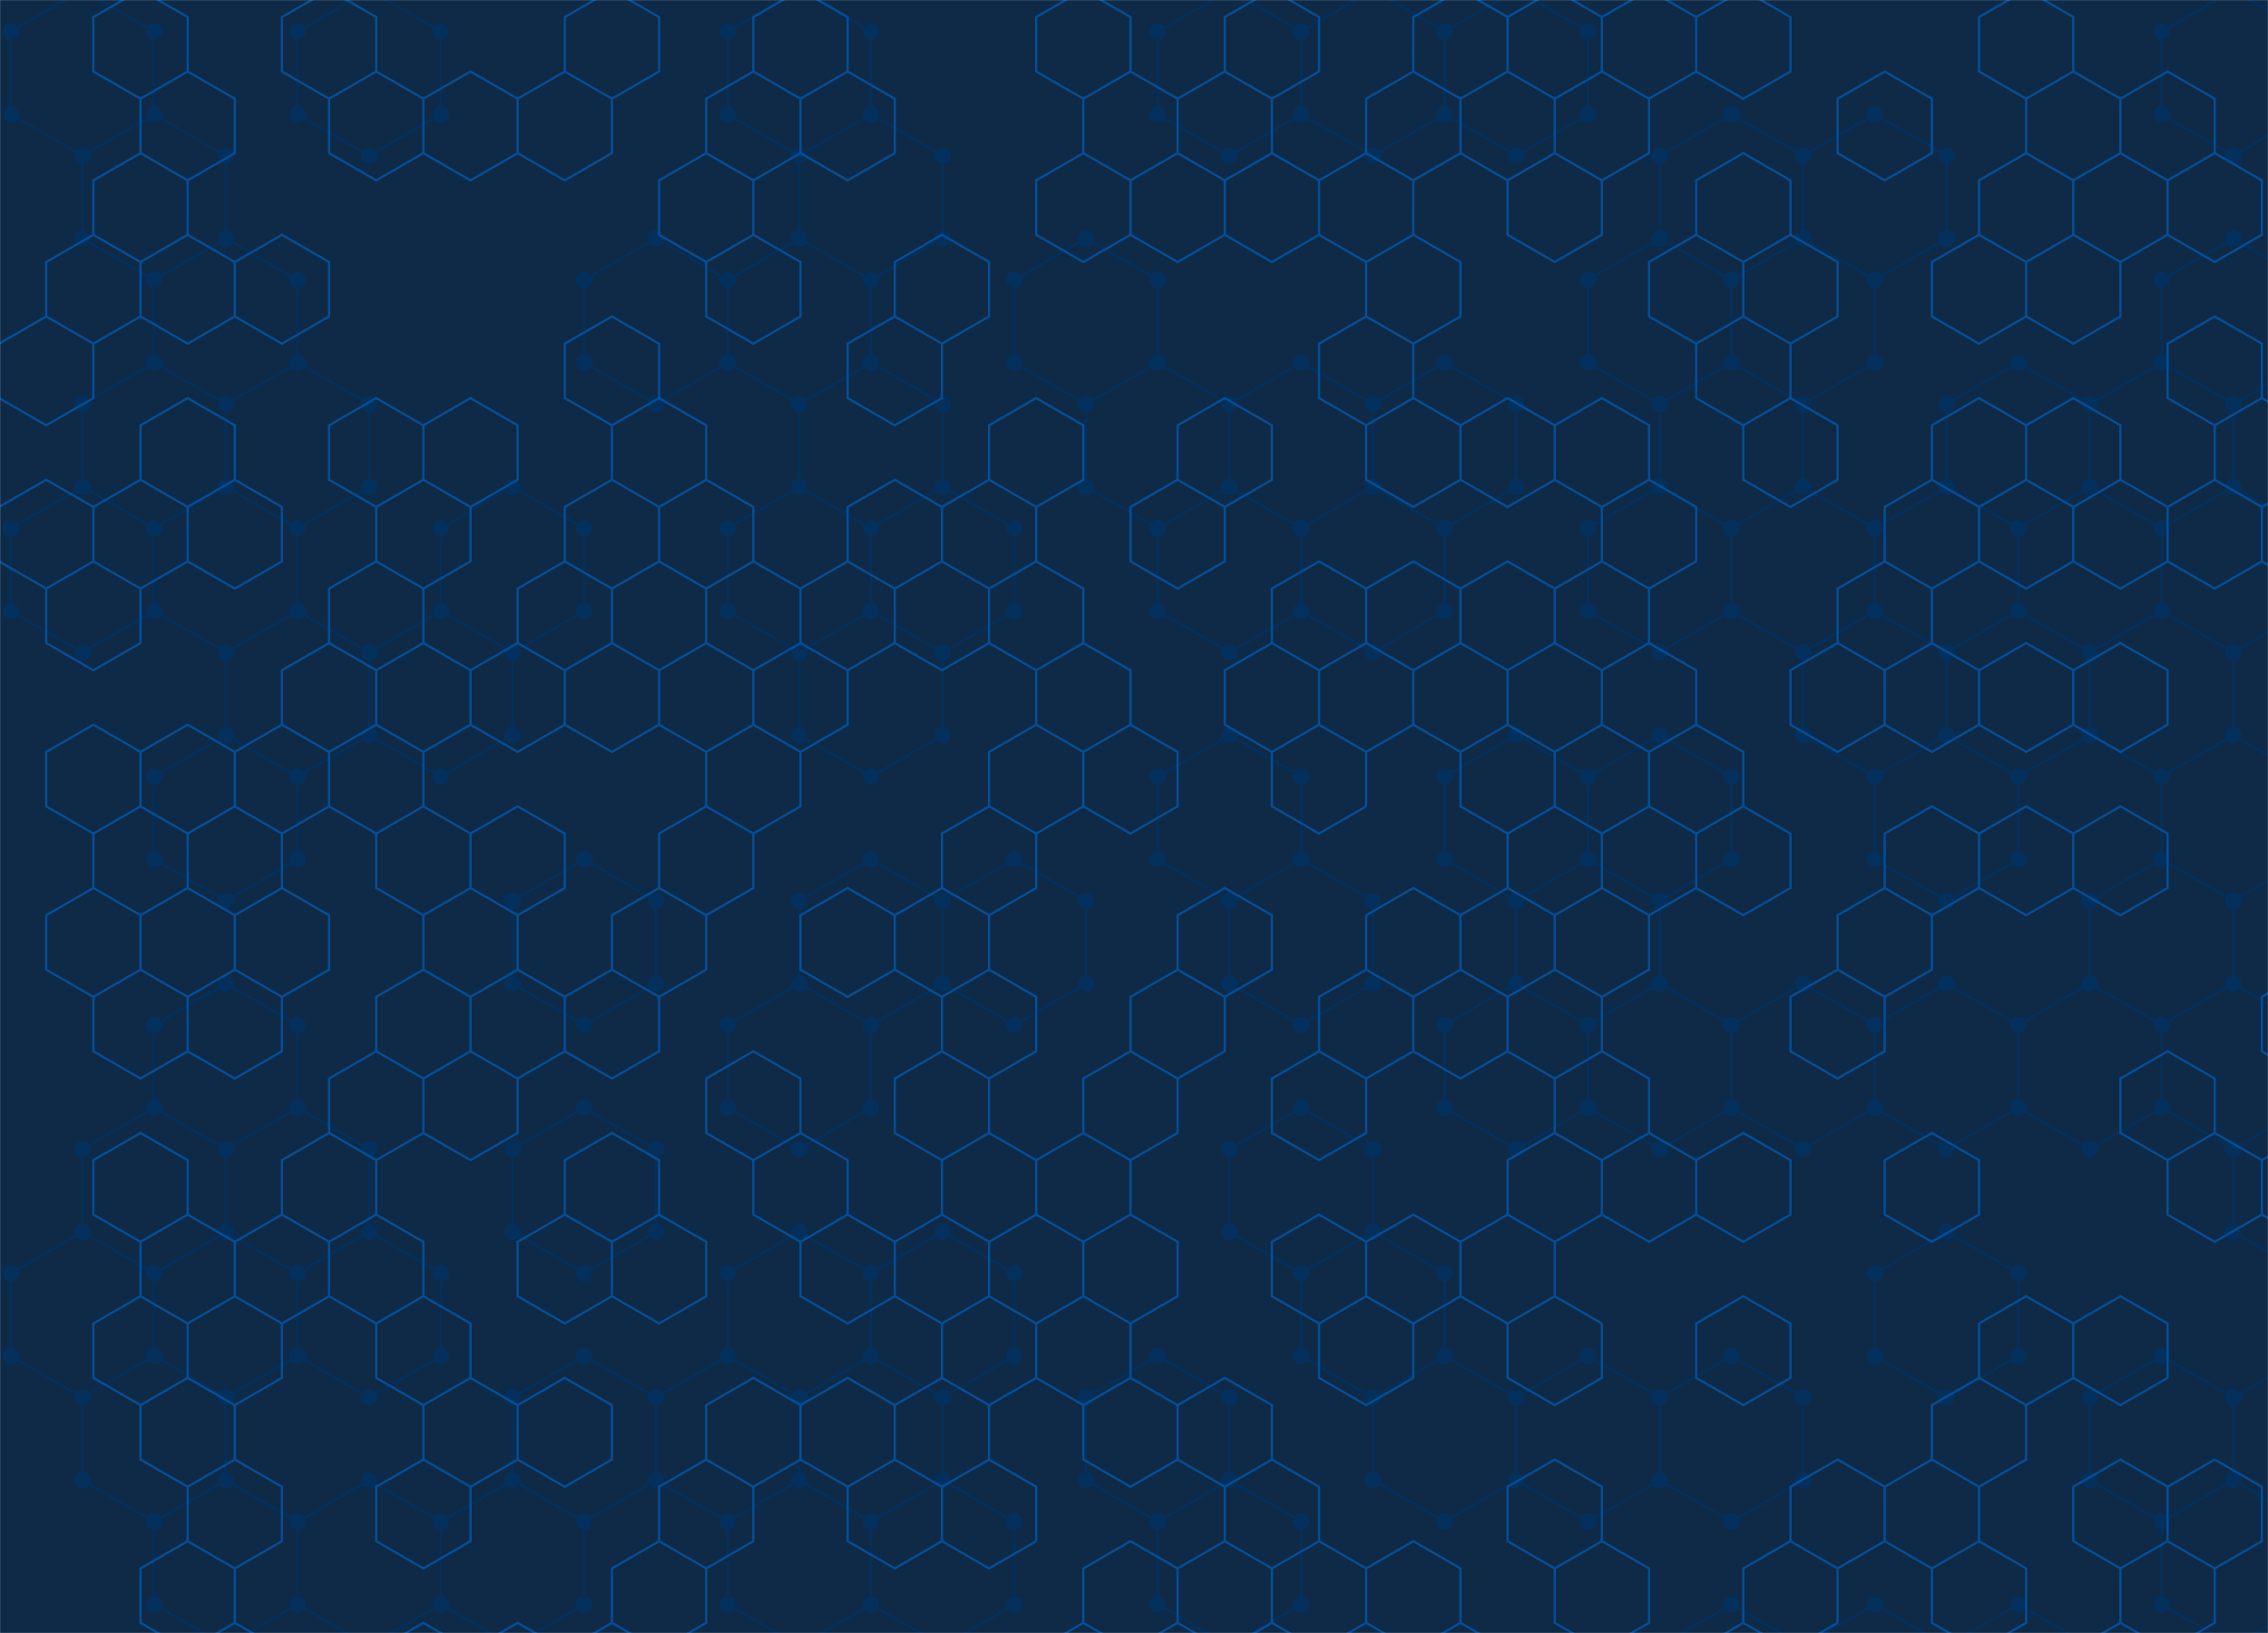 <svg xmlns="http://www.w3.org/2000/svg" version="1.1" xmlns:xlink="http://www.w3.org/1999/xlink" xmlns:svgjs="http://svgjs.com/svgjs" width="2000" height="1440" preserveAspectRatio="none" viewBox="0 0 2000 1440"><g mask="url(&quot;#SvgjsMask1031&quot;)" fill="none"><rect width="2000" height="1440" x="0" y="0" fill="#0e2a47"></rect><path d="M72.67 -8.69L135.89 27.81L135.89 100.81L72.67 137.31L9.45 100.81L9.45 27.81zM135.89 100.81L199.11 137.31L199.11 210.31L135.89 246.81L72.67 210.31L72.67 137.31zM135.89 319.81L199.11 356.31L199.11 429.31L135.89 465.81L72.67 429.31L72.67 356.31zM72.67 429.31L135.89 465.81L135.89 538.81L72.67 575.31L9.45 538.81L9.45 465.81zM135.89 976.81L199.11 1013.31L199.11 1086.31L135.89 1122.81L72.67 1086.31L72.67 1013.31zM72.67 1086.31L135.89 1122.81L135.89 1195.81L72.67 1232.31L9.45 1195.81L9.45 1122.81zM135.89 1195.81L199.11 1232.31L199.11 1305.31L135.89 1341.81L72.67 1305.31L72.67 1232.31zM199.11 210.31L262.33 246.81L262.33 319.81L199.11 356.31L135.89 319.81L135.89 246.81zM262.33 319.81L325.56 356.31L325.56 429.31L262.33 465.81L199.11 429.31L199.11 356.31zM199.11 429.31L262.33 465.81L262.33 538.81L199.11 575.31L135.89 538.81L135.89 465.81zM262.33 538.81L325.56 575.31L325.56 648.31L262.33 684.81L199.11 648.31L199.11 575.31zM199.11 648.31L262.33 684.81L262.33 757.81L199.11 794.31L135.89 757.81L135.89 684.81zM199.11 867.31L262.33 903.81L262.33 976.81L199.11 1013.31L135.89 976.81L135.89 903.81zM262.33 976.81L325.56 1013.31L325.56 1086.31L262.33 1122.81L199.11 1086.31L199.11 1013.31zM199.11 1086.31L262.33 1122.81L262.33 1195.81L199.11 1232.31L135.89 1195.81L135.89 1122.81zM199.11 1305.31L262.33 1341.81L262.33 1414.81L199.11 1451.31L135.89 1414.81L135.89 1341.81zM262.33 1414.81L325.56 1451.31L325.56 1524.31L262.33 1560.81L199.11 1524.31L199.11 1451.31zM325.56 -8.69L388.78 27.81L388.78 100.81L325.56 137.31L262.33 100.81L262.33 27.81zM388.78 538.81L452 575.31L452 648.31L388.78 684.81L325.56 648.31L325.56 575.31zM325.56 1086.31L388.78 1122.81L388.78 1195.81L325.56 1232.31L262.33 1195.81L262.33 1122.81zM325.56 1305.31L388.78 1341.81L388.78 1414.81L325.56 1451.31L262.33 1414.81L262.33 1341.81zM388.78 1414.81L452 1451.31L452 1524.31L388.78 1560.81L325.56 1524.31L325.56 1451.31zM452 429.31L515.22 465.81L515.22 538.81L452 575.31L388.78 538.81L388.78 465.81zM515.22 757.81L578.44 794.31L578.44 867.31L515.22 903.81L452 867.31L452 794.31zM515.22 976.81L578.44 1013.31L578.44 1086.31L515.22 1122.81L452 1086.31L452 1013.31zM515.22 1195.81L578.44 1232.31L578.44 1305.31L515.22 1341.81L452 1305.31L452 1232.31zM452 1305.31L515.22 1341.81L515.22 1414.81L452 1451.31L388.78 1414.81L388.78 1341.81zM578.44 210.31L641.66 246.81L641.66 319.81L578.44 356.31L515.22 319.81L515.22 246.81zM641.66 1195.81L704.89 1232.31L704.89 1305.31L641.66 1341.81L578.44 1305.31L578.44 1232.31zM704.89 -8.69L768.11 27.81L768.11 100.81L704.89 137.31L641.66 100.81L641.66 27.81zM768.11 100.81L831.33 137.31L831.33 210.31L768.11 246.81L704.89 210.31L704.89 137.31zM704.89 210.31L768.11 246.81L768.11 319.81L704.89 356.31L641.66 319.81L641.66 246.81zM768.11 319.81L831.33 356.31L831.33 429.31L768.11 465.81L704.89 429.31L704.89 356.31zM704.89 429.31L768.11 465.81L768.11 538.81L704.89 575.31L641.66 538.81L641.66 465.81zM768.11 538.81L831.33 575.31L831.33 648.31L768.11 684.81L704.89 648.31L704.89 575.31zM768.11 757.81L831.33 794.31L831.33 867.31L768.11 903.81L704.89 867.31L704.89 794.31zM704.89 867.31L768.11 903.81L768.11 976.81L704.89 1013.31L641.66 976.81L641.66 903.81zM704.89 1086.31L768.11 1122.81L768.11 1195.81L704.89 1232.31L641.66 1195.81L641.66 1122.81zM768.11 1195.81L831.33 1232.31L831.33 1305.31L768.11 1341.81L704.89 1305.31L704.89 1232.31zM704.89 1305.31L768.11 1341.81L768.11 1414.81L704.89 1451.31L641.66 1414.81L641.66 1341.81zM768.11 1414.81L831.33 1451.31L831.33 1524.31L768.11 1560.81L704.89 1524.31L704.89 1451.31zM831.33 429.31L894.55 465.81L894.55 538.81L831.33 575.31L768.11 538.81L768.11 465.81zM894.55 757.81L957.77 794.31L957.77 867.31L894.55 903.81L831.33 867.31L831.33 794.31zM831.33 1086.31L894.55 1122.81L894.55 1195.81L831.33 1232.31L768.11 1195.81L768.11 1122.81zM831.33 1305.31L894.55 1341.81L894.55 1414.81L831.33 1451.31L768.11 1414.81L768.11 1341.81zM957.77 210.31L1020.99 246.81L1020.99 319.81L957.77 356.31L894.55 319.81L894.55 246.81zM1020.99 319.81L1084.22 356.31L1084.22 429.31L1020.99 465.81L957.77 429.31L957.77 356.31zM1020.99 1195.81L1084.22 1232.31L1084.22 1305.31L1020.99 1341.81L957.77 1305.31L957.77 1232.31zM1084.22 -8.69L1147.44 27.81L1147.44 100.81L1084.22 137.31L1020.99 100.81L1020.99 27.81zM1147.44 319.81L1210.66 356.31L1210.66 429.31L1147.44 465.81L1084.22 429.31L1084.22 356.31zM1084.22 429.31L1147.44 465.81L1147.44 538.81L1084.22 575.31L1020.99 538.81L1020.99 465.81zM1084.22 648.31L1147.44 684.81L1147.44 757.81L1084.22 794.31L1020.99 757.81L1020.99 684.81zM1147.44 757.81L1210.66 794.31L1210.66 867.31L1147.44 903.81L1084.22 867.31L1084.22 794.31zM1147.44 976.81L1210.66 1013.31L1210.66 1086.31L1147.44 1122.81L1084.22 1086.31L1084.22 1013.31zM1084.22 1305.31L1147.44 1341.81L1147.44 1414.81L1084.22 1451.31L1020.99 1414.81L1020.99 1341.81zM1210.66 -8.69L1273.88 27.81L1273.88 100.81L1210.66 137.31L1147.44 100.81L1147.44 27.81zM1273.88 319.81L1337.1 356.31L1337.1 429.31L1273.88 465.81L1210.66 429.31L1210.66 356.31zM1210.66 429.31L1273.88 465.81L1273.88 538.81L1210.66 575.31L1147.44 538.81L1147.44 465.81zM1210.66 1086.31L1273.88 1122.81L1273.88 1195.81L1210.66 1232.31L1147.44 1195.81L1147.44 1122.81zM1273.88 1195.81L1337.1 1232.31L1337.1 1305.31L1273.88 1341.81L1210.66 1305.31L1210.66 1232.31zM1337.1 -8.69L1400.32 27.81L1400.32 100.81L1337.1 137.31L1273.88 100.81L1273.88 27.81zM1337.1 648.31L1400.32 684.81L1400.32 757.81L1337.1 794.31L1273.88 757.81L1273.88 684.81zM1400.32 757.81L1463.55 794.31L1463.55 867.31L1400.32 903.81L1337.1 867.31L1337.1 794.31zM1337.1 867.31L1400.32 903.81L1400.32 976.81L1337.1 1013.31L1273.88 976.81L1273.88 903.81zM1400.32 1195.81L1463.55 1232.31L1463.55 1305.31L1400.32 1341.81L1337.1 1305.31L1337.1 1232.31zM1526.77 100.81L1589.99 137.31L1589.99 210.31L1526.77 246.81L1463.55 210.31L1463.55 137.31zM1463.55 210.31L1526.77 246.81L1526.77 319.81L1463.55 356.31L1400.32 319.81L1400.32 246.81zM1526.77 319.81L1589.99 356.31L1589.99 429.31L1526.77 465.81L1463.55 429.31L1463.55 356.31zM1463.55 429.31L1526.77 465.81L1526.77 538.81L1463.55 575.31L1400.32 538.81L1400.32 465.81zM1463.55 648.31L1526.77 684.81L1526.77 757.81L1463.55 794.31L1400.32 757.81L1400.32 684.81zM1463.55 867.31L1526.77 903.81L1526.77 976.81L1463.55 1013.31L1400.32 976.81L1400.32 903.81zM1526.77 1195.81L1589.99 1232.31L1589.99 1305.31L1526.77 1341.81L1463.55 1305.31L1463.55 1232.31zM1526.77 1414.81L1589.99 1451.31L1589.99 1524.31L1526.77 1560.81L1463.55 1524.31L1463.55 1451.31zM1653.21 100.81L1716.43 137.31L1716.43 210.31L1653.21 246.81L1589.99 210.31L1589.99 137.31zM1589.99 210.31L1653.21 246.81L1653.21 319.81L1589.99 356.31L1526.77 319.81L1526.77 246.81zM1589.99 429.31L1653.21 465.81L1653.21 538.81L1589.99 575.31L1526.77 538.81L1526.77 465.81zM1653.21 538.81L1716.43 575.31L1716.43 648.31L1653.21 684.81L1589.99 648.31L1589.99 575.31zM1589.99 867.31L1653.21 903.81L1653.21 976.81L1589.99 1013.31L1526.77 976.81L1526.77 903.81zM1653.21 1414.81L1716.43 1451.31L1716.43 1524.31L1653.21 1560.81L1589.99 1524.31L1589.99 1451.31zM1779.65 319.81L1842.88 356.31L1842.88 429.31L1779.65 465.81L1716.43 429.31L1716.43 356.31zM1716.43 429.31L1779.65 465.81L1779.65 538.81L1716.43 575.31L1653.21 538.81L1653.21 465.81zM1779.65 538.81L1842.88 575.31L1842.88 648.31L1779.65 684.81L1716.43 648.31L1716.43 575.31zM1716.43 648.31L1779.65 684.81L1779.65 757.81L1716.43 794.31L1653.21 757.81L1653.21 684.81zM1716.43 867.31L1779.65 903.81L1779.65 976.81L1716.43 1013.31L1653.21 976.81L1653.21 903.81zM1716.43 1086.31L1779.65 1122.81L1779.65 1195.81L1716.43 1232.31L1653.21 1195.81L1653.21 1122.81zM1779.65 1414.81L1842.88 1451.31L1842.88 1524.31L1779.65 1560.81L1716.43 1524.31L1716.43 1451.31zM1906.1 319.81L1969.32 356.31L1969.32 429.31L1906.1 465.81L1842.88 429.31L1842.88 356.31zM1906.1 538.81L1969.32 575.31L1969.32 648.31L1906.1 684.81L1842.88 648.31L1842.88 575.31zM1906.1 757.81L1969.32 794.31L1969.32 867.31L1906.1 903.81L1842.88 867.31L1842.88 794.31zM1842.88 867.31L1906.1 903.81L1906.1 976.81L1842.88 1013.31L1779.65 976.81L1779.65 903.81zM1906.1 1195.81L1969.32 1232.31L1969.32 1305.31L1906.1 1341.81L1842.88 1305.31L1842.88 1232.31zM1969.32 -8.69L2032.54 27.81L2032.54 100.81L1969.32 137.31L1906.1 100.81L1906.1 27.81zM1969.32 210.31L2032.54 246.81L2032.54 319.81L1969.32 356.31L1906.1 319.81L1906.1 246.81zM1969.32 429.31L2032.54 465.81L2032.54 538.81L1969.32 575.31L1906.1 538.81L1906.1 465.81zM2032.54 538.81L2095.76 575.31L2095.76 648.31L2032.54 684.81L1969.32 648.31L1969.32 575.31zM1969.32 648.31L2032.54 684.81L2032.54 757.81L1969.32 794.31L1906.1 757.81L1906.1 684.81zM1969.32 867.31L2032.54 903.81L2032.54 976.81L1969.32 1013.31L1906.1 976.81L1906.1 903.81zM2032.54 976.81L2095.76 1013.31L2095.76 1086.31L2032.54 1122.81L1969.32 1086.31L1969.32 1013.31zM2032.54 1195.81L2095.76 1232.31L2095.76 1305.31L2032.54 1341.81L1969.32 1305.31L1969.32 1232.31zM1969.32 1305.31L2032.54 1341.81L2032.54 1414.81L1969.32 1451.31L1906.1 1414.81L1906.1 1341.81z" stroke="#03305d" stroke-width="2"></path><path d="M65.37 -8.69 a7.3 7.3 0 1 0 14.6 0 a7.3 7.3 0 1 0 -14.6 0zM128.59 27.81 a7.3 7.3 0 1 0 14.6 0 a7.3 7.3 0 1 0 -14.6 0zM128.59 100.81 a7.3 7.3 0 1 0 14.6 0 a7.3 7.3 0 1 0 -14.6 0zM65.37 137.31 a7.3 7.3 0 1 0 14.6 0 a7.3 7.3 0 1 0 -14.6 0zM2.15 100.81 a7.3 7.3 0 1 0 14.6 0 a7.3 7.3 0 1 0 -14.6 0zM2.15 27.81 a7.3 7.3 0 1 0 14.6 0 a7.3 7.3 0 1 0 -14.6 0zM191.81 137.31 a7.3 7.3 0 1 0 14.6 0 a7.3 7.3 0 1 0 -14.6 0zM191.81 210.31 a7.3 7.3 0 1 0 14.6 0 a7.3 7.3 0 1 0 -14.6 0zM128.59 246.81 a7.3 7.3 0 1 0 14.6 0 a7.3 7.3 0 1 0 -14.6 0zM65.37 210.31 a7.3 7.3 0 1 0 14.6 0 a7.3 7.3 0 1 0 -14.6 0zM128.59 319.81 a7.3 7.3 0 1 0 14.6 0 a7.3 7.3 0 1 0 -14.6 0zM191.81 356.31 a7.3 7.3 0 1 0 14.6 0 a7.3 7.3 0 1 0 -14.6 0zM191.81 429.31 a7.3 7.3 0 1 0 14.6 0 a7.3 7.3 0 1 0 -14.6 0zM128.59 465.81 a7.3 7.3 0 1 0 14.6 0 a7.3 7.3 0 1 0 -14.6 0zM65.37 429.31 a7.3 7.3 0 1 0 14.6 0 a7.3 7.3 0 1 0 -14.6 0zM65.37 356.31 a7.3 7.3 0 1 0 14.6 0 a7.3 7.3 0 1 0 -14.6 0zM128.59 538.81 a7.3 7.3 0 1 0 14.6 0 a7.3 7.3 0 1 0 -14.6 0zM65.37 575.31 a7.3 7.3 0 1 0 14.6 0 a7.3 7.3 0 1 0 -14.6 0zM2.15 538.81 a7.3 7.3 0 1 0 14.6 0 a7.3 7.3 0 1 0 -14.6 0zM2.15 465.81 a7.3 7.3 0 1 0 14.6 0 a7.3 7.3 0 1 0 -14.6 0zM128.59 976.81 a7.3 7.3 0 1 0 14.6 0 a7.3 7.3 0 1 0 -14.6 0zM191.81 1013.31 a7.3 7.3 0 1 0 14.6 0 a7.3 7.3 0 1 0 -14.6 0zM191.81 1086.31 a7.3 7.3 0 1 0 14.6 0 a7.3 7.3 0 1 0 -14.6 0zM128.59 1122.81 a7.3 7.3 0 1 0 14.6 0 a7.3 7.3 0 1 0 -14.6 0zM65.37 1086.31 a7.3 7.3 0 1 0 14.6 0 a7.3 7.3 0 1 0 -14.6 0zM65.37 1013.31 a7.3 7.3 0 1 0 14.6 0 a7.3 7.3 0 1 0 -14.6 0zM128.59 1195.81 a7.3 7.3 0 1 0 14.6 0 a7.3 7.3 0 1 0 -14.6 0zM65.37 1232.31 a7.3 7.3 0 1 0 14.6 0 a7.3 7.3 0 1 0 -14.6 0zM2.15 1195.81 a7.3 7.3 0 1 0 14.6 0 a7.3 7.3 0 1 0 -14.6 0zM2.15 1122.81 a7.3 7.3 0 1 0 14.6 0 a7.3 7.3 0 1 0 -14.6 0zM191.81 1232.31 a7.3 7.3 0 1 0 14.6 0 a7.3 7.3 0 1 0 -14.6 0zM191.81 1305.31 a7.3 7.3 0 1 0 14.6 0 a7.3 7.3 0 1 0 -14.6 0zM128.59 1341.81 a7.3 7.3 0 1 0 14.6 0 a7.3 7.3 0 1 0 -14.6 0zM65.37 1305.31 a7.3 7.3 0 1 0 14.6 0 a7.3 7.3 0 1 0 -14.6 0zM255.03 246.81 a7.3 7.3 0 1 0 14.6 0 a7.3 7.3 0 1 0 -14.6 0zM255.03 319.81 a7.3 7.3 0 1 0 14.6 0 a7.3 7.3 0 1 0 -14.6 0zM318.26 356.31 a7.3 7.3 0 1 0 14.6 0 a7.3 7.3 0 1 0 -14.6 0zM318.26 429.31 a7.3 7.3 0 1 0 14.6 0 a7.3 7.3 0 1 0 -14.6 0zM255.03 465.81 a7.3 7.3 0 1 0 14.6 0 a7.3 7.3 0 1 0 -14.6 0zM255.03 538.81 a7.3 7.3 0 1 0 14.6 0 a7.3 7.3 0 1 0 -14.6 0zM191.81 575.31 a7.3 7.3 0 1 0 14.6 0 a7.3 7.3 0 1 0 -14.6 0zM318.26 575.31 a7.3 7.3 0 1 0 14.6 0 a7.3 7.3 0 1 0 -14.6 0zM318.26 648.31 a7.3 7.3 0 1 0 14.6 0 a7.3 7.3 0 1 0 -14.6 0zM255.03 684.81 a7.3 7.3 0 1 0 14.6 0 a7.3 7.3 0 1 0 -14.6 0zM191.81 648.31 a7.3 7.3 0 1 0 14.6 0 a7.3 7.3 0 1 0 -14.6 0zM255.03 757.81 a7.3 7.3 0 1 0 14.6 0 a7.3 7.3 0 1 0 -14.6 0zM191.81 794.31 a7.3 7.3 0 1 0 14.6 0 a7.3 7.3 0 1 0 -14.6 0zM128.59 757.81 a7.3 7.3 0 1 0 14.6 0 a7.3 7.3 0 1 0 -14.6 0zM128.59 684.81 a7.3 7.3 0 1 0 14.6 0 a7.3 7.3 0 1 0 -14.6 0zM191.81 867.31 a7.3 7.3 0 1 0 14.6 0 a7.3 7.3 0 1 0 -14.6 0zM255.03 903.81 a7.3 7.3 0 1 0 14.6 0 a7.3 7.3 0 1 0 -14.6 0zM255.03 976.81 a7.3 7.3 0 1 0 14.6 0 a7.3 7.3 0 1 0 -14.6 0zM128.59 903.81 a7.3 7.3 0 1 0 14.6 0 a7.3 7.3 0 1 0 -14.6 0zM318.26 1013.31 a7.3 7.3 0 1 0 14.6 0 a7.3 7.3 0 1 0 -14.6 0zM318.26 1086.31 a7.3 7.3 0 1 0 14.6 0 a7.3 7.3 0 1 0 -14.6 0zM255.03 1122.81 a7.3 7.3 0 1 0 14.6 0 a7.3 7.3 0 1 0 -14.6 0zM255.03 1195.81 a7.3 7.3 0 1 0 14.6 0 a7.3 7.3 0 1 0 -14.6 0zM255.03 1341.81 a7.3 7.3 0 1 0 14.6 0 a7.3 7.3 0 1 0 -14.6 0zM255.03 1414.81 a7.3 7.3 0 1 0 14.6 0 a7.3 7.3 0 1 0 -14.6 0zM191.81 1451.31 a7.3 7.3 0 1 0 14.6 0 a7.3 7.3 0 1 0 -14.6 0zM128.59 1414.81 a7.3 7.3 0 1 0 14.6 0 a7.3 7.3 0 1 0 -14.6 0zM318.26 1451.31 a7.3 7.3 0 1 0 14.6 0 a7.3 7.3 0 1 0 -14.6 0zM318.26 1524.31 a7.3 7.3 0 1 0 14.6 0 a7.3 7.3 0 1 0 -14.6 0zM255.03 1560.81 a7.3 7.3 0 1 0 14.6 0 a7.3 7.3 0 1 0 -14.6 0zM191.81 1524.31 a7.3 7.3 0 1 0 14.6 0 a7.3 7.3 0 1 0 -14.6 0zM318.26 -8.69 a7.3 7.3 0 1 0 14.6 0 a7.3 7.3 0 1 0 -14.6 0zM381.48 27.81 a7.3 7.3 0 1 0 14.6 0 a7.3 7.3 0 1 0 -14.6 0zM381.48 100.81 a7.3 7.3 0 1 0 14.6 0 a7.3 7.3 0 1 0 -14.6 0zM318.26 137.31 a7.3 7.3 0 1 0 14.6 0 a7.3 7.3 0 1 0 -14.6 0zM255.03 100.81 a7.3 7.3 0 1 0 14.6 0 a7.3 7.3 0 1 0 -14.6 0zM255.03 27.81 a7.3 7.3 0 1 0 14.6 0 a7.3 7.3 0 1 0 -14.6 0zM381.48 538.81 a7.3 7.3 0 1 0 14.6 0 a7.3 7.3 0 1 0 -14.6 0zM444.7 575.31 a7.3 7.3 0 1 0 14.6 0 a7.3 7.3 0 1 0 -14.6 0zM444.7 648.31 a7.3 7.3 0 1 0 14.6 0 a7.3 7.3 0 1 0 -14.6 0zM381.48 684.81 a7.3 7.3 0 1 0 14.6 0 a7.3 7.3 0 1 0 -14.6 0zM381.48 1122.81 a7.3 7.3 0 1 0 14.6 0 a7.3 7.3 0 1 0 -14.6 0zM381.48 1195.81 a7.3 7.3 0 1 0 14.6 0 a7.3 7.3 0 1 0 -14.6 0zM318.26 1232.31 a7.3 7.3 0 1 0 14.6 0 a7.3 7.3 0 1 0 -14.6 0zM318.26 1305.31 a7.3 7.3 0 1 0 14.6 0 a7.3 7.3 0 1 0 -14.6 0zM381.48 1341.81 a7.3 7.3 0 1 0 14.6 0 a7.3 7.3 0 1 0 -14.6 0zM381.48 1414.81 a7.3 7.3 0 1 0 14.6 0 a7.3 7.3 0 1 0 -14.6 0zM444.7 1451.31 a7.3 7.3 0 1 0 14.6 0 a7.3 7.3 0 1 0 -14.6 0zM444.7 1524.31 a7.3 7.3 0 1 0 14.6 0 a7.3 7.3 0 1 0 -14.6 0zM381.48 1560.81 a7.3 7.3 0 1 0 14.6 0 a7.3 7.3 0 1 0 -14.6 0zM444.7 429.31 a7.3 7.3 0 1 0 14.6 0 a7.3 7.3 0 1 0 -14.6 0zM507.92 465.81 a7.3 7.3 0 1 0 14.6 0 a7.3 7.3 0 1 0 -14.6 0zM507.92 538.81 a7.3 7.3 0 1 0 14.6 0 a7.3 7.3 0 1 0 -14.6 0zM381.48 465.81 a7.3 7.3 0 1 0 14.6 0 a7.3 7.3 0 1 0 -14.6 0zM507.92 757.81 a7.3 7.3 0 1 0 14.6 0 a7.3 7.3 0 1 0 -14.6 0zM571.14 794.31 a7.3 7.3 0 1 0 14.6 0 a7.3 7.3 0 1 0 -14.6 0zM571.14 867.31 a7.3 7.3 0 1 0 14.6 0 a7.3 7.3 0 1 0 -14.6 0zM507.92 903.81 a7.3 7.3 0 1 0 14.6 0 a7.3 7.3 0 1 0 -14.6 0zM444.7 867.31 a7.3 7.3 0 1 0 14.6 0 a7.3 7.3 0 1 0 -14.6 0zM444.7 794.31 a7.3 7.3 0 1 0 14.6 0 a7.3 7.3 0 1 0 -14.6 0zM507.92 976.81 a7.3 7.3 0 1 0 14.6 0 a7.3 7.3 0 1 0 -14.6 0zM571.14 1013.31 a7.3 7.3 0 1 0 14.6 0 a7.3 7.3 0 1 0 -14.6 0zM571.14 1086.31 a7.3 7.3 0 1 0 14.6 0 a7.3 7.3 0 1 0 -14.6 0zM507.92 1122.81 a7.3 7.3 0 1 0 14.6 0 a7.3 7.3 0 1 0 -14.6 0zM444.7 1086.31 a7.3 7.3 0 1 0 14.6 0 a7.3 7.3 0 1 0 -14.6 0zM444.7 1013.31 a7.3 7.3 0 1 0 14.6 0 a7.3 7.3 0 1 0 -14.6 0zM507.92 1195.81 a7.3 7.3 0 1 0 14.6 0 a7.3 7.3 0 1 0 -14.6 0zM571.14 1232.31 a7.3 7.3 0 1 0 14.6 0 a7.3 7.3 0 1 0 -14.6 0zM571.14 1305.31 a7.3 7.3 0 1 0 14.6 0 a7.3 7.3 0 1 0 -14.6 0zM507.92 1341.81 a7.3 7.3 0 1 0 14.6 0 a7.3 7.3 0 1 0 -14.6 0zM444.7 1305.31 a7.3 7.3 0 1 0 14.6 0 a7.3 7.3 0 1 0 -14.6 0zM444.7 1232.31 a7.3 7.3 0 1 0 14.6 0 a7.3 7.3 0 1 0 -14.6 0zM507.92 1414.81 a7.3 7.3 0 1 0 14.6 0 a7.3 7.3 0 1 0 -14.6 0zM571.14 210.31 a7.3 7.3 0 1 0 14.6 0 a7.3 7.3 0 1 0 -14.6 0zM634.36 246.81 a7.3 7.3 0 1 0 14.6 0 a7.3 7.3 0 1 0 -14.6 0zM634.36 319.81 a7.3 7.3 0 1 0 14.6 0 a7.3 7.3 0 1 0 -14.6 0zM571.14 356.31 a7.3 7.3 0 1 0 14.6 0 a7.3 7.3 0 1 0 -14.6 0zM507.92 319.81 a7.3 7.3 0 1 0 14.6 0 a7.3 7.3 0 1 0 -14.6 0zM507.92 246.81 a7.3 7.3 0 1 0 14.6 0 a7.3 7.3 0 1 0 -14.6 0zM634.36 1195.81 a7.3 7.3 0 1 0 14.6 0 a7.3 7.3 0 1 0 -14.6 0zM697.59 1232.31 a7.3 7.3 0 1 0 14.6 0 a7.3 7.3 0 1 0 -14.6 0zM697.59 1305.31 a7.3 7.3 0 1 0 14.6 0 a7.3 7.3 0 1 0 -14.6 0zM634.36 1341.81 a7.3 7.3 0 1 0 14.6 0 a7.3 7.3 0 1 0 -14.6 0zM697.59 -8.69 a7.3 7.3 0 1 0 14.6 0 a7.3 7.3 0 1 0 -14.6 0zM760.81 27.81 a7.3 7.3 0 1 0 14.6 0 a7.3 7.3 0 1 0 -14.6 0zM760.81 100.81 a7.3 7.3 0 1 0 14.6 0 a7.3 7.3 0 1 0 -14.6 0zM697.59 137.31 a7.3 7.3 0 1 0 14.6 0 a7.3 7.3 0 1 0 -14.6 0zM634.36 100.81 a7.3 7.3 0 1 0 14.6 0 a7.3 7.3 0 1 0 -14.6 0zM634.36 27.81 a7.3 7.3 0 1 0 14.6 0 a7.3 7.3 0 1 0 -14.6 0zM824.03 137.31 a7.3 7.3 0 1 0 14.6 0 a7.3 7.3 0 1 0 -14.6 0zM824.03 210.31 a7.3 7.3 0 1 0 14.6 0 a7.3 7.3 0 1 0 -14.6 0zM760.81 246.81 a7.3 7.3 0 1 0 14.6 0 a7.3 7.3 0 1 0 -14.6 0zM697.59 210.31 a7.3 7.3 0 1 0 14.6 0 a7.3 7.3 0 1 0 -14.6 0zM760.81 319.81 a7.3 7.3 0 1 0 14.6 0 a7.3 7.3 0 1 0 -14.6 0zM697.59 356.31 a7.3 7.3 0 1 0 14.6 0 a7.3 7.3 0 1 0 -14.6 0zM824.03 356.31 a7.3 7.3 0 1 0 14.6 0 a7.3 7.3 0 1 0 -14.6 0zM824.03 429.31 a7.3 7.3 0 1 0 14.6 0 a7.3 7.3 0 1 0 -14.6 0zM760.81 465.81 a7.3 7.3 0 1 0 14.6 0 a7.3 7.3 0 1 0 -14.6 0zM697.59 429.31 a7.3 7.3 0 1 0 14.6 0 a7.3 7.3 0 1 0 -14.6 0zM760.81 538.81 a7.3 7.3 0 1 0 14.6 0 a7.3 7.3 0 1 0 -14.6 0zM697.59 575.31 a7.3 7.3 0 1 0 14.6 0 a7.3 7.3 0 1 0 -14.6 0zM634.36 538.81 a7.3 7.3 0 1 0 14.6 0 a7.3 7.3 0 1 0 -14.6 0zM634.36 465.81 a7.3 7.3 0 1 0 14.6 0 a7.3 7.3 0 1 0 -14.6 0zM824.03 575.31 a7.3 7.3 0 1 0 14.6 0 a7.3 7.3 0 1 0 -14.6 0zM824.03 648.31 a7.3 7.3 0 1 0 14.6 0 a7.3 7.3 0 1 0 -14.6 0zM760.81 684.81 a7.3 7.3 0 1 0 14.6 0 a7.3 7.3 0 1 0 -14.6 0zM697.59 648.31 a7.3 7.3 0 1 0 14.6 0 a7.3 7.3 0 1 0 -14.6 0zM760.81 757.81 a7.3 7.3 0 1 0 14.6 0 a7.3 7.3 0 1 0 -14.6 0zM824.03 794.31 a7.3 7.3 0 1 0 14.6 0 a7.3 7.3 0 1 0 -14.6 0zM824.03 867.31 a7.3 7.3 0 1 0 14.6 0 a7.3 7.3 0 1 0 -14.6 0zM760.81 903.81 a7.3 7.3 0 1 0 14.6 0 a7.3 7.3 0 1 0 -14.6 0zM697.59 867.31 a7.3 7.3 0 1 0 14.6 0 a7.3 7.3 0 1 0 -14.6 0zM697.59 794.31 a7.3 7.3 0 1 0 14.6 0 a7.3 7.3 0 1 0 -14.6 0zM760.81 976.81 a7.3 7.3 0 1 0 14.6 0 a7.3 7.3 0 1 0 -14.6 0zM697.59 1013.31 a7.3 7.3 0 1 0 14.6 0 a7.3 7.3 0 1 0 -14.6 0zM634.36 976.81 a7.3 7.3 0 1 0 14.6 0 a7.3 7.3 0 1 0 -14.6 0zM634.36 903.81 a7.3 7.3 0 1 0 14.6 0 a7.3 7.3 0 1 0 -14.6 0zM697.59 1086.31 a7.3 7.3 0 1 0 14.6 0 a7.3 7.3 0 1 0 -14.6 0zM760.81 1122.81 a7.3 7.3 0 1 0 14.6 0 a7.3 7.3 0 1 0 -14.6 0zM760.81 1195.81 a7.3 7.3 0 1 0 14.6 0 a7.3 7.3 0 1 0 -14.6 0zM634.36 1122.81 a7.3 7.3 0 1 0 14.6 0 a7.3 7.3 0 1 0 -14.6 0zM824.03 1232.31 a7.3 7.3 0 1 0 14.6 0 a7.3 7.3 0 1 0 -14.6 0zM824.03 1305.31 a7.3 7.3 0 1 0 14.6 0 a7.3 7.3 0 1 0 -14.6 0zM760.81 1341.81 a7.3 7.3 0 1 0 14.6 0 a7.3 7.3 0 1 0 -14.6 0zM760.81 1414.81 a7.3 7.3 0 1 0 14.6 0 a7.3 7.3 0 1 0 -14.6 0zM697.59 1451.31 a7.3 7.3 0 1 0 14.6 0 a7.3 7.3 0 1 0 -14.6 0zM634.36 1414.81 a7.3 7.3 0 1 0 14.6 0 a7.3 7.3 0 1 0 -14.6 0zM824.03 1451.31 a7.3 7.3 0 1 0 14.6 0 a7.3 7.3 0 1 0 -14.6 0zM824.03 1524.31 a7.3 7.3 0 1 0 14.6 0 a7.3 7.3 0 1 0 -14.6 0zM760.81 1560.81 a7.3 7.3 0 1 0 14.6 0 a7.3 7.3 0 1 0 -14.6 0zM697.59 1524.31 a7.3 7.3 0 1 0 14.6 0 a7.3 7.3 0 1 0 -14.6 0zM887.25 465.81 a7.3 7.3 0 1 0 14.6 0 a7.3 7.3 0 1 0 -14.6 0zM887.25 538.81 a7.3 7.3 0 1 0 14.6 0 a7.3 7.3 0 1 0 -14.6 0zM887.25 757.81 a7.3 7.3 0 1 0 14.6 0 a7.3 7.3 0 1 0 -14.6 0zM950.47 794.31 a7.3 7.3 0 1 0 14.6 0 a7.3 7.3 0 1 0 -14.6 0zM950.47 867.31 a7.3 7.3 0 1 0 14.6 0 a7.3 7.3 0 1 0 -14.6 0zM887.25 903.81 a7.3 7.3 0 1 0 14.6 0 a7.3 7.3 0 1 0 -14.6 0zM824.03 1086.31 a7.3 7.3 0 1 0 14.6 0 a7.3 7.3 0 1 0 -14.6 0zM887.25 1122.81 a7.3 7.3 0 1 0 14.6 0 a7.3 7.3 0 1 0 -14.6 0zM887.25 1195.81 a7.3 7.3 0 1 0 14.6 0 a7.3 7.3 0 1 0 -14.6 0zM887.25 1341.81 a7.3 7.3 0 1 0 14.6 0 a7.3 7.3 0 1 0 -14.6 0zM887.25 1414.81 a7.3 7.3 0 1 0 14.6 0 a7.3 7.3 0 1 0 -14.6 0zM950.47 210.31 a7.3 7.3 0 1 0 14.6 0 a7.3 7.3 0 1 0 -14.6 0zM1013.69 246.81 a7.3 7.3 0 1 0 14.6 0 a7.3 7.3 0 1 0 -14.6 0zM1013.69 319.81 a7.3 7.3 0 1 0 14.6 0 a7.3 7.3 0 1 0 -14.6 0zM950.47 356.31 a7.3 7.3 0 1 0 14.6 0 a7.3 7.3 0 1 0 -14.6 0zM887.25 319.81 a7.3 7.3 0 1 0 14.6 0 a7.3 7.3 0 1 0 -14.6 0zM887.25 246.81 a7.3 7.3 0 1 0 14.6 0 a7.3 7.3 0 1 0 -14.6 0zM1076.92 356.31 a7.3 7.3 0 1 0 14.6 0 a7.3 7.3 0 1 0 -14.6 0zM1076.92 429.31 a7.3 7.3 0 1 0 14.6 0 a7.3 7.3 0 1 0 -14.6 0zM1013.69 465.81 a7.3 7.3 0 1 0 14.6 0 a7.3 7.3 0 1 0 -14.6 0zM950.47 429.31 a7.3 7.3 0 1 0 14.6 0 a7.3 7.3 0 1 0 -14.6 0zM1013.69 1195.81 a7.3 7.3 0 1 0 14.6 0 a7.3 7.3 0 1 0 -14.6 0zM1076.92 1232.31 a7.3 7.3 0 1 0 14.6 0 a7.3 7.3 0 1 0 -14.6 0zM1076.92 1305.31 a7.3 7.3 0 1 0 14.6 0 a7.3 7.3 0 1 0 -14.6 0zM1013.69 1341.81 a7.3 7.3 0 1 0 14.6 0 a7.3 7.3 0 1 0 -14.6 0zM950.47 1305.31 a7.3 7.3 0 1 0 14.6 0 a7.3 7.3 0 1 0 -14.6 0zM950.47 1232.31 a7.3 7.3 0 1 0 14.6 0 a7.3 7.3 0 1 0 -14.6 0zM1076.92 -8.69 a7.3 7.3 0 1 0 14.6 0 a7.3 7.3 0 1 0 -14.6 0zM1140.14 27.81 a7.3 7.3 0 1 0 14.6 0 a7.3 7.3 0 1 0 -14.6 0zM1140.14 100.81 a7.3 7.3 0 1 0 14.6 0 a7.3 7.3 0 1 0 -14.6 0zM1076.92 137.31 a7.3 7.3 0 1 0 14.6 0 a7.3 7.3 0 1 0 -14.6 0zM1013.69 100.81 a7.3 7.3 0 1 0 14.6 0 a7.3 7.3 0 1 0 -14.6 0zM1013.69 27.81 a7.3 7.3 0 1 0 14.6 0 a7.3 7.3 0 1 0 -14.6 0zM1140.14 319.81 a7.3 7.3 0 1 0 14.6 0 a7.3 7.3 0 1 0 -14.6 0zM1203.36 356.31 a7.3 7.3 0 1 0 14.6 0 a7.3 7.3 0 1 0 -14.6 0zM1203.36 429.31 a7.3 7.3 0 1 0 14.6 0 a7.3 7.3 0 1 0 -14.6 0zM1140.14 465.81 a7.3 7.3 0 1 0 14.6 0 a7.3 7.3 0 1 0 -14.6 0zM1140.14 538.81 a7.3 7.3 0 1 0 14.6 0 a7.3 7.3 0 1 0 -14.6 0zM1076.92 575.31 a7.3 7.3 0 1 0 14.6 0 a7.3 7.3 0 1 0 -14.6 0zM1013.69 538.81 a7.3 7.3 0 1 0 14.6 0 a7.3 7.3 0 1 0 -14.6 0zM1076.92 648.31 a7.3 7.3 0 1 0 14.6 0 a7.3 7.3 0 1 0 -14.6 0zM1140.14 684.81 a7.3 7.3 0 1 0 14.6 0 a7.3 7.3 0 1 0 -14.6 0zM1140.14 757.81 a7.3 7.3 0 1 0 14.6 0 a7.3 7.3 0 1 0 -14.6 0zM1076.92 794.31 a7.3 7.3 0 1 0 14.6 0 a7.3 7.3 0 1 0 -14.6 0zM1013.69 757.81 a7.3 7.3 0 1 0 14.6 0 a7.3 7.3 0 1 0 -14.6 0zM1013.69 684.81 a7.3 7.3 0 1 0 14.6 0 a7.3 7.3 0 1 0 -14.6 0zM1203.36 794.31 a7.3 7.3 0 1 0 14.6 0 a7.3 7.3 0 1 0 -14.6 0zM1203.36 867.31 a7.3 7.3 0 1 0 14.6 0 a7.3 7.3 0 1 0 -14.6 0zM1140.14 903.81 a7.3 7.3 0 1 0 14.6 0 a7.3 7.3 0 1 0 -14.6 0zM1076.92 867.31 a7.3 7.3 0 1 0 14.6 0 a7.3 7.3 0 1 0 -14.6 0zM1140.14 976.81 a7.3 7.3 0 1 0 14.6 0 a7.3 7.3 0 1 0 -14.6 0zM1203.36 1013.31 a7.3 7.3 0 1 0 14.6 0 a7.3 7.3 0 1 0 -14.6 0zM1203.36 1086.31 a7.3 7.3 0 1 0 14.6 0 a7.3 7.3 0 1 0 -14.6 0zM1140.14 1122.81 a7.3 7.3 0 1 0 14.6 0 a7.3 7.3 0 1 0 -14.6 0zM1076.92 1086.31 a7.3 7.3 0 1 0 14.6 0 a7.3 7.3 0 1 0 -14.6 0zM1076.92 1013.31 a7.3 7.3 0 1 0 14.6 0 a7.3 7.3 0 1 0 -14.6 0zM1140.14 1341.81 a7.3 7.3 0 1 0 14.6 0 a7.3 7.3 0 1 0 -14.6 0zM1140.14 1414.81 a7.3 7.3 0 1 0 14.6 0 a7.3 7.3 0 1 0 -14.6 0zM1076.92 1451.31 a7.3 7.3 0 1 0 14.6 0 a7.3 7.3 0 1 0 -14.6 0zM1013.69 1414.81 a7.3 7.3 0 1 0 14.6 0 a7.3 7.3 0 1 0 -14.6 0zM1203.36 -8.69 a7.3 7.3 0 1 0 14.6 0 a7.3 7.3 0 1 0 -14.6 0zM1266.58 27.81 a7.3 7.3 0 1 0 14.6 0 a7.3 7.3 0 1 0 -14.6 0zM1266.58 100.81 a7.3 7.3 0 1 0 14.6 0 a7.3 7.3 0 1 0 -14.6 0zM1203.36 137.31 a7.3 7.3 0 1 0 14.6 0 a7.3 7.3 0 1 0 -14.6 0zM1266.58 319.81 a7.3 7.3 0 1 0 14.6 0 a7.3 7.3 0 1 0 -14.6 0zM1329.8 356.31 a7.3 7.3 0 1 0 14.6 0 a7.3 7.3 0 1 0 -14.6 0zM1329.8 429.31 a7.3 7.3 0 1 0 14.6 0 a7.3 7.3 0 1 0 -14.6 0zM1266.58 465.81 a7.3 7.3 0 1 0 14.6 0 a7.3 7.3 0 1 0 -14.6 0zM1266.58 538.81 a7.3 7.3 0 1 0 14.6 0 a7.3 7.3 0 1 0 -14.6 0zM1203.36 575.31 a7.3 7.3 0 1 0 14.6 0 a7.3 7.3 0 1 0 -14.6 0zM1266.58 1122.81 a7.3 7.3 0 1 0 14.6 0 a7.3 7.3 0 1 0 -14.6 0zM1266.58 1195.81 a7.3 7.3 0 1 0 14.6 0 a7.3 7.3 0 1 0 -14.6 0zM1203.36 1232.31 a7.3 7.3 0 1 0 14.6 0 a7.3 7.3 0 1 0 -14.6 0zM1140.14 1195.81 a7.3 7.3 0 1 0 14.6 0 a7.3 7.3 0 1 0 -14.6 0zM1329.8 1232.31 a7.3 7.3 0 1 0 14.6 0 a7.3 7.3 0 1 0 -14.6 0zM1329.8 1305.31 a7.3 7.3 0 1 0 14.6 0 a7.3 7.3 0 1 0 -14.6 0zM1266.58 1341.81 a7.3 7.3 0 1 0 14.6 0 a7.3 7.3 0 1 0 -14.6 0zM1203.36 1305.31 a7.3 7.3 0 1 0 14.6 0 a7.3 7.3 0 1 0 -14.6 0zM1329.8 -8.69 a7.3 7.3 0 1 0 14.6 0 a7.3 7.3 0 1 0 -14.6 0zM1393.02 27.81 a7.3 7.3 0 1 0 14.6 0 a7.3 7.3 0 1 0 -14.6 0zM1393.02 100.81 a7.3 7.3 0 1 0 14.6 0 a7.3 7.3 0 1 0 -14.6 0zM1329.8 137.31 a7.3 7.3 0 1 0 14.6 0 a7.3 7.3 0 1 0 -14.6 0zM1329.8 648.31 a7.3 7.3 0 1 0 14.6 0 a7.3 7.3 0 1 0 -14.6 0zM1393.02 684.81 a7.3 7.3 0 1 0 14.6 0 a7.3 7.3 0 1 0 -14.6 0zM1393.02 757.81 a7.3 7.3 0 1 0 14.6 0 a7.3 7.3 0 1 0 -14.6 0zM1329.8 794.31 a7.3 7.3 0 1 0 14.6 0 a7.3 7.3 0 1 0 -14.6 0zM1266.58 757.81 a7.3 7.3 0 1 0 14.6 0 a7.3 7.3 0 1 0 -14.6 0zM1266.58 684.81 a7.3 7.3 0 1 0 14.6 0 a7.3 7.3 0 1 0 -14.6 0zM1456.25 794.31 a7.3 7.3 0 1 0 14.6 0 a7.3 7.3 0 1 0 -14.6 0zM1456.25 867.31 a7.3 7.3 0 1 0 14.6 0 a7.3 7.3 0 1 0 -14.6 0zM1393.02 903.81 a7.3 7.3 0 1 0 14.6 0 a7.3 7.3 0 1 0 -14.6 0zM1329.8 867.31 a7.3 7.3 0 1 0 14.6 0 a7.3 7.3 0 1 0 -14.6 0zM1393.02 976.81 a7.3 7.3 0 1 0 14.6 0 a7.3 7.3 0 1 0 -14.6 0zM1329.8 1013.31 a7.3 7.3 0 1 0 14.6 0 a7.3 7.3 0 1 0 -14.6 0zM1266.58 976.81 a7.3 7.3 0 1 0 14.6 0 a7.3 7.3 0 1 0 -14.6 0zM1266.58 903.81 a7.3 7.3 0 1 0 14.6 0 a7.3 7.3 0 1 0 -14.6 0zM1393.02 1195.81 a7.3 7.3 0 1 0 14.6 0 a7.3 7.3 0 1 0 -14.6 0zM1456.25 1232.31 a7.3 7.3 0 1 0 14.6 0 a7.3 7.3 0 1 0 -14.6 0zM1456.25 1305.31 a7.3 7.3 0 1 0 14.6 0 a7.3 7.3 0 1 0 -14.6 0zM1393.02 1341.81 a7.3 7.3 0 1 0 14.6 0 a7.3 7.3 0 1 0 -14.6 0zM1519.47 100.81 a7.3 7.3 0 1 0 14.6 0 a7.3 7.3 0 1 0 -14.6 0zM1582.69 137.31 a7.3 7.3 0 1 0 14.6 0 a7.3 7.3 0 1 0 -14.6 0zM1582.69 210.31 a7.3 7.3 0 1 0 14.6 0 a7.3 7.3 0 1 0 -14.6 0zM1519.47 246.81 a7.3 7.3 0 1 0 14.6 0 a7.3 7.3 0 1 0 -14.6 0zM1456.25 210.31 a7.3 7.3 0 1 0 14.6 0 a7.3 7.3 0 1 0 -14.6 0zM1456.25 137.31 a7.3 7.3 0 1 0 14.6 0 a7.3 7.3 0 1 0 -14.6 0zM1519.47 319.81 a7.3 7.3 0 1 0 14.6 0 a7.3 7.3 0 1 0 -14.6 0zM1456.25 356.31 a7.3 7.3 0 1 0 14.6 0 a7.3 7.3 0 1 0 -14.6 0zM1393.02 319.81 a7.3 7.3 0 1 0 14.6 0 a7.3 7.3 0 1 0 -14.6 0zM1393.02 246.81 a7.3 7.3 0 1 0 14.6 0 a7.3 7.3 0 1 0 -14.6 0zM1582.69 356.31 a7.3 7.3 0 1 0 14.6 0 a7.3 7.3 0 1 0 -14.6 0zM1582.69 429.31 a7.3 7.3 0 1 0 14.6 0 a7.3 7.3 0 1 0 -14.6 0zM1519.47 465.81 a7.3 7.3 0 1 0 14.6 0 a7.3 7.3 0 1 0 -14.6 0zM1456.25 429.31 a7.3 7.3 0 1 0 14.6 0 a7.3 7.3 0 1 0 -14.6 0zM1519.47 538.81 a7.3 7.3 0 1 0 14.6 0 a7.3 7.3 0 1 0 -14.6 0zM1456.25 575.31 a7.3 7.3 0 1 0 14.6 0 a7.3 7.3 0 1 0 -14.6 0zM1393.02 538.81 a7.3 7.3 0 1 0 14.6 0 a7.3 7.3 0 1 0 -14.6 0zM1393.02 465.81 a7.3 7.3 0 1 0 14.6 0 a7.3 7.3 0 1 0 -14.6 0zM1456.25 648.31 a7.3 7.3 0 1 0 14.6 0 a7.3 7.3 0 1 0 -14.6 0zM1519.47 684.81 a7.3 7.3 0 1 0 14.6 0 a7.3 7.3 0 1 0 -14.6 0zM1519.47 757.81 a7.3 7.3 0 1 0 14.6 0 a7.3 7.3 0 1 0 -14.6 0zM1519.47 903.81 a7.3 7.3 0 1 0 14.6 0 a7.3 7.3 0 1 0 -14.6 0zM1519.47 976.81 a7.3 7.3 0 1 0 14.6 0 a7.3 7.3 0 1 0 -14.6 0zM1456.25 1013.31 a7.3 7.3 0 1 0 14.6 0 a7.3 7.3 0 1 0 -14.6 0zM1519.47 1195.81 a7.3 7.3 0 1 0 14.6 0 a7.3 7.3 0 1 0 -14.6 0zM1582.69 1232.31 a7.3 7.3 0 1 0 14.6 0 a7.3 7.3 0 1 0 -14.6 0zM1582.69 1305.31 a7.3 7.3 0 1 0 14.6 0 a7.3 7.3 0 1 0 -14.6 0zM1519.47 1341.81 a7.3 7.3 0 1 0 14.6 0 a7.3 7.3 0 1 0 -14.6 0zM1519.47 1414.81 a7.3 7.3 0 1 0 14.6 0 a7.3 7.3 0 1 0 -14.6 0zM1582.69 1451.31 a7.3 7.3 0 1 0 14.6 0 a7.3 7.3 0 1 0 -14.6 0zM1582.69 1524.31 a7.3 7.3 0 1 0 14.6 0 a7.3 7.3 0 1 0 -14.6 0zM1519.47 1560.81 a7.3 7.3 0 1 0 14.6 0 a7.3 7.3 0 1 0 -14.6 0zM1456.25 1524.31 a7.3 7.3 0 1 0 14.6 0 a7.3 7.3 0 1 0 -14.6 0zM1456.25 1451.31 a7.3 7.3 0 1 0 14.6 0 a7.3 7.3 0 1 0 -14.6 0zM1645.91 100.81 a7.3 7.3 0 1 0 14.6 0 a7.3 7.3 0 1 0 -14.6 0zM1709.13 137.31 a7.3 7.3 0 1 0 14.6 0 a7.3 7.3 0 1 0 -14.6 0zM1709.13 210.31 a7.3 7.3 0 1 0 14.6 0 a7.3 7.3 0 1 0 -14.6 0zM1645.91 246.81 a7.3 7.3 0 1 0 14.6 0 a7.3 7.3 0 1 0 -14.6 0zM1645.91 319.81 a7.3 7.3 0 1 0 14.6 0 a7.3 7.3 0 1 0 -14.6 0zM1645.91 465.81 a7.3 7.3 0 1 0 14.6 0 a7.3 7.3 0 1 0 -14.6 0zM1645.91 538.81 a7.3 7.3 0 1 0 14.6 0 a7.3 7.3 0 1 0 -14.6 0zM1582.69 575.31 a7.3 7.3 0 1 0 14.6 0 a7.3 7.3 0 1 0 -14.6 0zM1709.13 575.31 a7.3 7.3 0 1 0 14.6 0 a7.3 7.3 0 1 0 -14.6 0zM1709.13 648.31 a7.3 7.3 0 1 0 14.6 0 a7.3 7.3 0 1 0 -14.6 0zM1645.91 684.81 a7.3 7.3 0 1 0 14.6 0 a7.3 7.3 0 1 0 -14.6 0zM1582.69 648.31 a7.3 7.3 0 1 0 14.6 0 a7.3 7.3 0 1 0 -14.6 0zM1582.69 867.31 a7.3 7.3 0 1 0 14.6 0 a7.3 7.3 0 1 0 -14.6 0zM1645.91 903.81 a7.3 7.3 0 1 0 14.6 0 a7.3 7.3 0 1 0 -14.6 0zM1645.91 976.81 a7.3 7.3 0 1 0 14.6 0 a7.3 7.3 0 1 0 -14.6 0zM1582.69 1013.31 a7.3 7.3 0 1 0 14.6 0 a7.3 7.3 0 1 0 -14.6 0zM1645.91 1414.81 a7.3 7.3 0 1 0 14.6 0 a7.3 7.3 0 1 0 -14.6 0zM1709.13 1451.31 a7.3 7.3 0 1 0 14.6 0 a7.3 7.3 0 1 0 -14.6 0zM1709.13 1524.31 a7.3 7.3 0 1 0 14.6 0 a7.3 7.3 0 1 0 -14.6 0zM1645.91 1560.81 a7.3 7.3 0 1 0 14.6 0 a7.3 7.3 0 1 0 -14.6 0zM1772.35 319.81 a7.3 7.3 0 1 0 14.6 0 a7.3 7.3 0 1 0 -14.6 0zM1835.58 356.31 a7.3 7.3 0 1 0 14.6 0 a7.3 7.3 0 1 0 -14.6 0zM1835.58 429.31 a7.3 7.3 0 1 0 14.6 0 a7.3 7.3 0 1 0 -14.6 0zM1772.35 465.81 a7.3 7.3 0 1 0 14.6 0 a7.3 7.3 0 1 0 -14.6 0zM1709.13 429.31 a7.3 7.3 0 1 0 14.6 0 a7.3 7.3 0 1 0 -14.6 0zM1709.13 356.31 a7.3 7.3 0 1 0 14.6 0 a7.3 7.3 0 1 0 -14.6 0zM1772.35 538.81 a7.3 7.3 0 1 0 14.6 0 a7.3 7.3 0 1 0 -14.6 0zM1835.58 575.31 a7.3 7.3 0 1 0 14.6 0 a7.3 7.3 0 1 0 -14.6 0zM1835.58 648.31 a7.3 7.3 0 1 0 14.6 0 a7.3 7.3 0 1 0 -14.6 0zM1772.35 684.81 a7.3 7.3 0 1 0 14.6 0 a7.3 7.3 0 1 0 -14.6 0zM1772.35 757.81 a7.3 7.3 0 1 0 14.6 0 a7.3 7.3 0 1 0 -14.6 0zM1709.13 794.31 a7.3 7.3 0 1 0 14.6 0 a7.3 7.3 0 1 0 -14.6 0zM1645.91 757.81 a7.3 7.3 0 1 0 14.6 0 a7.3 7.3 0 1 0 -14.6 0zM1709.13 867.31 a7.3 7.3 0 1 0 14.6 0 a7.3 7.3 0 1 0 -14.6 0zM1772.35 903.81 a7.3 7.3 0 1 0 14.6 0 a7.3 7.3 0 1 0 -14.6 0zM1772.35 976.81 a7.3 7.3 0 1 0 14.6 0 a7.3 7.3 0 1 0 -14.6 0zM1709.13 1013.31 a7.3 7.3 0 1 0 14.6 0 a7.3 7.3 0 1 0 -14.6 0zM1709.13 1086.31 a7.3 7.3 0 1 0 14.6 0 a7.3 7.3 0 1 0 -14.6 0zM1772.35 1122.81 a7.3 7.3 0 1 0 14.6 0 a7.3 7.3 0 1 0 -14.6 0zM1772.35 1195.81 a7.3 7.3 0 1 0 14.6 0 a7.3 7.3 0 1 0 -14.6 0zM1709.13 1232.31 a7.3 7.3 0 1 0 14.6 0 a7.3 7.3 0 1 0 -14.6 0zM1645.91 1195.81 a7.3 7.3 0 1 0 14.6 0 a7.3 7.3 0 1 0 -14.6 0zM1645.91 1122.81 a7.3 7.3 0 1 0 14.6 0 a7.3 7.3 0 1 0 -14.6 0zM1772.35 1414.81 a7.3 7.3 0 1 0 14.6 0 a7.3 7.3 0 1 0 -14.6 0zM1835.58 1451.31 a7.3 7.3 0 1 0 14.6 0 a7.3 7.3 0 1 0 -14.6 0zM1835.58 1524.31 a7.3 7.3 0 1 0 14.6 0 a7.3 7.3 0 1 0 -14.6 0zM1772.35 1560.81 a7.3 7.3 0 1 0 14.6 0 a7.3 7.3 0 1 0 -14.6 0zM1898.8 319.81 a7.3 7.3 0 1 0 14.6 0 a7.3 7.3 0 1 0 -14.6 0zM1962.02 356.31 a7.3 7.3 0 1 0 14.6 0 a7.3 7.3 0 1 0 -14.6 0zM1962.02 429.31 a7.3 7.3 0 1 0 14.6 0 a7.3 7.3 0 1 0 -14.6 0zM1898.8 465.81 a7.3 7.3 0 1 0 14.6 0 a7.3 7.3 0 1 0 -14.6 0zM1898.8 538.81 a7.3 7.3 0 1 0 14.6 0 a7.3 7.3 0 1 0 -14.6 0zM1962.02 575.31 a7.3 7.3 0 1 0 14.6 0 a7.3 7.3 0 1 0 -14.6 0zM1962.02 648.31 a7.3 7.3 0 1 0 14.6 0 a7.3 7.3 0 1 0 -14.6 0zM1898.8 684.81 a7.3 7.3 0 1 0 14.6 0 a7.3 7.3 0 1 0 -14.6 0zM1898.8 757.81 a7.3 7.3 0 1 0 14.6 0 a7.3 7.3 0 1 0 -14.6 0zM1962.02 794.31 a7.3 7.3 0 1 0 14.6 0 a7.3 7.3 0 1 0 -14.6 0zM1962.02 867.31 a7.3 7.3 0 1 0 14.6 0 a7.3 7.3 0 1 0 -14.6 0zM1898.8 903.81 a7.3 7.3 0 1 0 14.6 0 a7.3 7.3 0 1 0 -14.6 0zM1835.58 867.31 a7.3 7.3 0 1 0 14.6 0 a7.3 7.3 0 1 0 -14.6 0zM1835.58 794.31 a7.3 7.3 0 1 0 14.6 0 a7.3 7.3 0 1 0 -14.6 0zM1898.8 976.81 a7.3 7.3 0 1 0 14.6 0 a7.3 7.3 0 1 0 -14.6 0zM1835.58 1013.31 a7.3 7.3 0 1 0 14.6 0 a7.3 7.3 0 1 0 -14.6 0zM1898.8 1195.81 a7.3 7.3 0 1 0 14.6 0 a7.3 7.3 0 1 0 -14.6 0zM1962.02 1232.31 a7.3 7.3 0 1 0 14.6 0 a7.3 7.3 0 1 0 -14.6 0zM1962.02 1305.31 a7.3 7.3 0 1 0 14.6 0 a7.3 7.3 0 1 0 -14.6 0zM1898.8 1341.81 a7.3 7.3 0 1 0 14.6 0 a7.3 7.3 0 1 0 -14.6 0zM1835.58 1305.31 a7.3 7.3 0 1 0 14.6 0 a7.3 7.3 0 1 0 -14.6 0zM1835.58 1232.31 a7.3 7.3 0 1 0 14.6 0 a7.3 7.3 0 1 0 -14.6 0zM1962.02 -8.69 a7.3 7.3 0 1 0 14.6 0 a7.3 7.3 0 1 0 -14.6 0zM2025.24 27.81 a7.3 7.3 0 1 0 14.6 0 a7.3 7.3 0 1 0 -14.6 0zM2025.24 100.81 a7.3 7.3 0 1 0 14.6 0 a7.3 7.3 0 1 0 -14.6 0zM1962.02 137.31 a7.3 7.3 0 1 0 14.6 0 a7.3 7.3 0 1 0 -14.6 0zM1898.8 100.81 a7.3 7.3 0 1 0 14.6 0 a7.3 7.3 0 1 0 -14.6 0zM1898.8 27.81 a7.3 7.3 0 1 0 14.6 0 a7.3 7.3 0 1 0 -14.6 0zM1962.02 210.31 a7.3 7.3 0 1 0 14.6 0 a7.3 7.3 0 1 0 -14.6 0zM2025.24 246.81 a7.3 7.3 0 1 0 14.6 0 a7.3 7.3 0 1 0 -14.6 0zM2025.24 319.81 a7.3 7.3 0 1 0 14.6 0 a7.3 7.3 0 1 0 -14.6 0zM1898.8 246.81 a7.3 7.3 0 1 0 14.6 0 a7.3 7.3 0 1 0 -14.6 0zM2025.24 465.81 a7.3 7.3 0 1 0 14.6 0 a7.3 7.3 0 1 0 -14.6 0zM2025.24 538.81 a7.3 7.3 0 1 0 14.6 0 a7.3 7.3 0 1 0 -14.6 0zM2088.46 575.31 a7.3 7.3 0 1 0 14.6 0 a7.3 7.3 0 1 0 -14.6 0zM2088.46 648.31 a7.3 7.3 0 1 0 14.6 0 a7.3 7.3 0 1 0 -14.6 0zM2025.24 684.81 a7.3 7.3 0 1 0 14.6 0 a7.3 7.3 0 1 0 -14.6 0zM2025.24 757.81 a7.3 7.3 0 1 0 14.6 0 a7.3 7.3 0 1 0 -14.6 0zM2025.24 903.81 a7.3 7.3 0 1 0 14.6 0 a7.3 7.3 0 1 0 -14.6 0zM2025.24 976.81 a7.3 7.3 0 1 0 14.6 0 a7.3 7.3 0 1 0 -14.6 0zM1962.02 1013.31 a7.3 7.3 0 1 0 14.6 0 a7.3 7.3 0 1 0 -14.6 0zM2088.46 1013.31 a7.3 7.3 0 1 0 14.6 0 a7.3 7.3 0 1 0 -14.6 0zM2088.46 1086.31 a7.3 7.3 0 1 0 14.6 0 a7.3 7.3 0 1 0 -14.6 0zM2025.24 1122.81 a7.3 7.3 0 1 0 14.6 0 a7.3 7.3 0 1 0 -14.6 0zM1962.02 1086.31 a7.3 7.3 0 1 0 14.6 0 a7.3 7.3 0 1 0 -14.6 0zM2025.24 1195.81 a7.3 7.3 0 1 0 14.6 0 a7.3 7.3 0 1 0 -14.6 0zM2088.46 1232.31 a7.3 7.3 0 1 0 14.6 0 a7.3 7.3 0 1 0 -14.6 0zM2088.46 1305.31 a7.3 7.3 0 1 0 14.6 0 a7.3 7.3 0 1 0 -14.6 0zM2025.24 1341.81 a7.3 7.3 0 1 0 14.6 0 a7.3 7.3 0 1 0 -14.6 0zM2025.24 1414.81 a7.3 7.3 0 1 0 14.6 0 a7.3 7.3 0 1 0 -14.6 0zM1962.02 1451.31 a7.3 7.3 0 1 0 14.6 0 a7.3 7.3 0 1 0 -14.6 0zM1898.8 1414.81 a7.3 7.3 0 1 0 14.6 0 a7.3 7.3 0 1 0 -14.6 0z" fill="#03305d"></path><path d="M82.34 207.05L123.91 231.05L123.91 279.05L82.34 303.05L40.77 279.05L40.77 231.05zM40.77 279.05L82.34 303.05L82.34 351.05L40.77 375.05L-0.8 351.05L-0.8 303.05zM40.77 423.05L82.34 447.05L82.34 495.05L40.77 519.05L-0.8 495.05L-0.8 447.05zM82.34 495.05L123.91 519.05L123.91 567.05L82.34 591.05L40.77 567.05L40.77 519.05zM82.34 639.05L123.91 663.05L123.91 711.05L82.34 735.05L40.77 711.05L40.77 663.05zM82.34 783.05L123.91 807.05L123.91 855.05L82.34 879.05L40.77 855.05L40.77 807.05zM123.91 -8.95L165.48 15.05L165.48 63.05L123.91 87.05L82.34 63.05L82.34 15.05zM165.48 63.05L207.05 87.05L207.05 135.05L165.48 159.05L123.91 135.05L123.91 87.05zM123.91 135.05L165.48 159.05L165.48 207.05L123.91 231.05L82.34 207.05L82.34 159.05zM165.48 207.05L207.05 231.05L207.05 279.05L165.48 303.05L123.91 279.05L123.91 231.05zM165.48 351.05L207.05 375.05L207.05 423.05L165.48 447.05L123.91 423.05L123.91 375.05zM123.91 423.05L165.48 447.05L165.48 495.05L123.91 519.05L82.34 495.05L82.34 447.05zM165.48 639.05L207.05 663.05L207.05 711.05L165.48 735.05L123.91 711.05L123.91 663.05zM123.91 711.05L165.48 735.05L165.48 783.05L123.91 807.05L82.34 783.05L82.34 735.05zM123.91 855.05L165.48 879.05L165.48 927.05L123.91 951.05L82.34 927.05L82.34 879.05zM123.91 999.05L165.48 1023.05L165.48 1071.05L123.91 1095.05L82.34 1071.05L82.34 1023.05zM165.48 1071.05L207.05 1095.05L207.05 1143.05L165.48 1167.05L123.91 1143.05L123.91 1095.05zM123.91 1143.05L165.48 1167.05L165.48 1215.05L123.91 1239.05L82.34 1215.05L82.34 1167.05zM165.48 1215.05L207.05 1239.05L207.05 1287.05L165.48 1311.05L123.91 1287.05L123.91 1239.05zM165.48 1359.05L207.05 1383.05L207.05 1431.05L165.48 1455.05L123.91 1431.05L123.91 1383.05zM248.62 207.05L290.19 231.05L290.19 279.05L248.62 303.05L207.05 279.05L207.05 231.05zM207.05 423.05L248.62 447.05L248.62 495.05L207.05 519.05L165.48 495.05L165.48 447.05zM248.62 639.05L290.19 663.05L290.19 711.05L248.62 735.05L207.05 711.05L207.05 663.05zM207.05 711.05L248.62 735.05L248.62 783.05L207.05 807.05L165.48 783.05L165.48 735.05zM248.62 783.05L290.19 807.05L290.19 855.05L248.62 879.05L207.05 855.05L207.05 807.05zM207.05 855.05L248.62 879.05L248.62 927.05L207.05 951.05L165.48 927.05L165.48 879.05zM248.62 1071.05L290.19 1095.05L290.19 1143.05L248.62 1167.05L207.05 1143.05L207.05 1095.05zM207.05 1143.05L248.62 1167.05L248.62 1215.05L207.05 1239.05L165.48 1215.05L165.48 1167.05zM207.05 1287.05L248.62 1311.05L248.62 1359.05L207.05 1383.05L165.48 1359.05L165.48 1311.05zM207.05 1431.05L248.62 1455.05L248.62 1503.05L207.05 1527.05L165.48 1503.05L165.48 1455.05zM290.19 -8.95L331.76 15.05L331.76 63.05L290.19 87.05L248.62 63.05L248.62 15.05zM331.76 63.05L373.33 87.05L373.33 135.05L331.76 159.05L290.19 135.05L290.19 87.05zM331.76 351.05L373.33 375.05L373.33 423.05L331.76 447.05L290.19 423.05L290.19 375.05zM331.76 495.05L373.33 519.05L373.33 567.05L331.76 591.05L290.19 567.05L290.19 519.05zM290.19 567.05L331.76 591.05L331.76 639.05L290.19 663.05L248.62 639.05L248.62 591.05zM331.76 639.05L373.33 663.05L373.33 711.05L331.76 735.05L290.19 711.05L290.19 663.05zM331.76 927.05L373.33 951.05L373.33 999.05L331.76 1023.05L290.19 999.05L290.19 951.05zM290.19 999.05L331.76 1023.05L331.76 1071.05L290.19 1095.05L248.62 1071.05L248.62 1023.05zM331.76 1071.05L373.33 1095.05L373.33 1143.05L331.76 1167.05L290.19 1143.05L290.19 1095.05zM414.9 63.05L456.47 87.05L456.47 135.05L414.9 159.05L373.33 135.05L373.33 87.05zM414.9 351.05L456.47 375.05L456.47 423.05L414.9 447.05L373.33 423.05L373.33 375.05zM373.33 423.05L414.9 447.05L414.9 495.05L373.33 519.05L331.76 495.05L331.76 447.05zM373.33 567.05L414.9 591.05L414.9 639.05L373.33 663.05L331.76 639.05L331.76 591.05zM373.33 711.05L414.9 735.05L414.9 783.05L373.33 807.05L331.76 783.05L331.76 735.05zM414.9 783.05L456.47 807.05L456.47 855.05L414.9 879.05L373.33 855.05L373.33 807.05zM373.33 855.05L414.9 879.05L414.9 927.05L373.33 951.05L331.76 927.05L331.76 879.05zM414.9 927.05L456.47 951.05L456.47 999.05L414.9 1023.05L373.33 999.05L373.33 951.05zM373.33 1143.05L414.9 1167.05L414.9 1215.05L373.33 1239.05L331.76 1215.05L331.76 1167.05zM414.9 1215.05L456.47 1239.05L456.47 1287.05L414.9 1311.05L373.33 1287.05L373.33 1239.05zM373.33 1287.05L414.9 1311.05L414.9 1359.05L373.33 1383.05L331.76 1359.05L331.76 1311.05zM373.33 1431.05L414.9 1455.05L414.9 1503.05L373.33 1527.05L331.76 1503.05L331.76 1455.05zM498.04 63.05L539.61 87.05L539.61 135.05L498.04 159.05L456.47 135.05L456.47 87.05zM498.04 495.05L539.61 519.05L539.61 567.05L498.04 591.05L456.47 567.05L456.47 519.05zM456.47 567.05L498.04 591.05L498.04 639.05L456.47 663.05L414.9 639.05L414.9 591.05zM456.47 711.05L498.04 735.05L498.04 783.05L456.47 807.05L414.9 783.05L414.9 735.05zM456.47 855.05L498.04 879.05L498.04 927.05L456.47 951.05L414.9 927.05L414.9 879.05zM498.04 1071.05L539.61 1095.05L539.61 1143.05L498.04 1167.05L456.47 1143.05L456.47 1095.05zM498.04 1215.05L539.61 1239.05L539.61 1287.05L498.04 1311.05L456.47 1287.05L456.47 1239.05zM456.47 1431.05L498.04 1455.05L498.04 1503.05L456.47 1527.05L414.9 1503.05L414.9 1455.05zM539.61 -8.95L581.19 15.05L581.19 63.05L539.61 87.05L498.04 63.05L498.04 15.05zM539.61 279.05L581.19 303.05L581.19 351.05L539.61 375.05L498.04 351.05L498.04 303.05zM581.19 351.05L622.76 375.05L622.76 423.05L581.19 447.05L539.61 423.05L539.61 375.05zM539.61 423.05L581.19 447.05L581.19 495.05L539.61 519.05L498.04 495.05L498.04 447.05zM539.61 567.05L581.19 591.05L581.19 639.05L539.61 663.05L498.04 639.05L498.04 591.05zM581.19 783.05L622.76 807.05L622.76 855.05L581.19 879.05L539.61 855.05L539.61 807.05zM539.61 855.05L581.19 879.05L581.19 927.05L539.61 951.05L498.04 927.05L498.04 879.05zM539.61 999.05L581.19 1023.05L581.19 1071.05L539.61 1095.05L498.04 1071.05L498.04 1023.05zM581.19 1071.05L622.76 1095.05L622.76 1143.05L581.19 1167.05L539.61 1143.05L539.61 1095.05zM581.19 1359.05L622.76 1383.05L622.76 1431.05L581.19 1455.05L539.61 1431.05L539.61 1383.05zM539.61 1431.05L581.19 1455.05L581.19 1503.05L539.61 1527.05L498.04 1503.05L498.04 1455.05zM664.33 63.05L705.9 87.05L705.9 135.05L664.33 159.05L622.76 135.05L622.76 87.05zM622.76 135.05L664.33 159.05L664.33 207.05L622.76 231.05L581.19 207.05L581.19 159.05zM664.33 207.05L705.9 231.05L705.9 279.05L664.33 303.05L622.76 279.05L622.76 231.05zM622.76 423.05L664.33 447.05L664.33 495.05L622.76 519.05L581.19 495.05L581.19 447.05zM664.33 495.05L705.9 519.05L705.9 567.05L664.33 591.05L622.76 567.05L622.76 519.05zM622.76 567.05L664.33 591.05L664.33 639.05L622.76 663.05L581.19 639.05L581.19 591.05zM664.33 639.05L705.9 663.05L705.9 711.05L664.33 735.05L622.76 711.05L622.76 663.05zM622.76 711.05L664.33 735.05L664.33 783.05L622.76 807.05L581.19 783.05L581.19 735.05zM664.33 927.05L705.9 951.05L705.9 999.05L664.33 1023.05L622.76 999.05L622.76 951.05zM664.33 1215.05L705.9 1239.05L705.9 1287.05L664.33 1311.05L622.76 1287.05L622.76 1239.05zM622.76 1287.05L664.33 1311.05L664.33 1359.05L622.76 1383.05L581.19 1359.05L581.19 1311.05zM705.9 -8.95L747.47 15.05L747.47 63.05L705.9 87.05L664.33 63.05L664.33 15.05zM747.47 63.05L789.04 87.05L789.04 135.05L747.47 159.05L705.9 135.05L705.9 87.05zM747.47 495.05L789.04 519.05L789.04 567.05L747.47 591.05L705.9 567.05L705.9 519.05zM705.9 567.05L747.47 591.05L747.47 639.05L705.9 663.05L664.33 639.05L664.33 591.05zM747.47 783.05L789.04 807.05L789.04 855.05L747.47 879.05L705.9 855.05L705.9 807.05zM705.9 999.05L747.47 1023.05L747.47 1071.05L705.9 1095.05L664.33 1071.05L664.33 1023.05zM747.47 1071.05L789.04 1095.05L789.04 1143.05L747.47 1167.05L705.9 1143.05L705.9 1095.05zM747.47 1215.05L789.04 1239.05L789.04 1287.05L747.47 1311.05L705.9 1287.05L705.9 1239.05zM830.61 207.05L872.18 231.05L872.18 279.05L830.61 303.05L789.04 279.05L789.04 231.05zM789.04 279.05L830.61 303.05L830.61 351.05L789.04 375.05L747.47 351.05L747.47 303.05zM789.04 423.05L830.61 447.05L830.61 495.05L789.04 519.05L747.47 495.05L747.47 447.05zM830.61 495.05L872.18 519.05L872.18 567.05L830.61 591.05L789.04 567.05L789.04 519.05zM830.61 783.05L872.18 807.05L872.18 855.05L830.61 879.05L789.04 855.05L789.04 807.05zM830.61 927.05L872.18 951.05L872.18 999.05L830.61 1023.05L789.04 999.05L789.04 951.05zM830.61 1071.05L872.18 1095.05L872.18 1143.05L830.61 1167.05L789.04 1143.05L789.04 1095.05zM830.61 1215.05L872.18 1239.05L872.18 1287.05L830.61 1311.05L789.04 1287.05L789.04 1239.05zM789.04 1287.05L830.61 1311.05L830.61 1359.05L789.04 1383.05L747.47 1359.05L747.47 1311.05zM913.75 351.05L955.32 375.05L955.32 423.05L913.75 447.05L872.18 423.05L872.18 375.05zM872.18 423.05L913.75 447.05L913.75 495.05L872.18 519.05L830.61 495.05L830.61 447.05zM913.75 495.05L955.32 519.05L955.32 567.05L913.75 591.05L872.18 567.05L872.18 519.05zM913.75 639.05L955.32 663.05L955.32 711.05L913.75 735.05L872.18 711.05L872.18 663.05zM872.18 711.05L913.75 735.05L913.75 783.05L872.18 807.05L830.61 783.05L830.61 735.05zM872.18 855.05L913.75 879.05L913.75 927.05L872.18 951.05L830.61 927.05L830.61 879.05zM872.18 999.05L913.75 1023.05L913.75 1071.05L872.18 1095.05L830.61 1071.05L830.61 1023.05zM872.18 1143.05L913.75 1167.05L913.75 1215.05L872.18 1239.05L830.61 1215.05L830.61 1167.05zM872.18 1287.05L913.75 1311.05L913.75 1359.05L872.18 1383.05L830.61 1359.05L830.61 1311.05zM955.32 -8.95L996.89 15.05L996.89 63.05L955.32 87.05L913.75 63.05L913.75 15.05zM996.89 63.05L1038.46 87.05L1038.46 135.05L996.89 159.05L955.32 135.05L955.32 87.05zM955.32 135.05L996.89 159.05L996.89 207.05L955.32 231.05L913.75 207.05L913.75 159.05zM955.32 567.05L996.89 591.05L996.89 639.05L955.32 663.05L913.75 639.05L913.75 591.05zM996.89 639.05L1038.46 663.05L1038.46 711.05L996.89 735.05L955.32 711.05L955.32 663.05zM996.89 927.05L1038.46 951.05L1038.46 999.05L996.89 1023.05L955.32 999.05L955.32 951.05zM955.32 999.05L996.89 1023.05L996.89 1071.05L955.32 1095.05L913.75 1071.05L913.75 1023.05zM996.89 1071.05L1038.46 1095.05L1038.46 1143.05L996.89 1167.05L955.32 1143.05L955.32 1095.05zM955.32 1143.05L996.89 1167.05L996.89 1215.05L955.32 1239.05L913.75 1215.05L913.75 1167.05zM996.89 1215.05L1038.46 1239.05L1038.46 1287.05L996.89 1311.05L955.32 1287.05L955.32 1239.05zM996.89 1359.05L1038.46 1383.05L1038.46 1431.05L996.89 1455.05L955.32 1431.05L955.32 1383.05zM955.32 1431.05L996.89 1455.05L996.89 1503.05L955.32 1527.05L913.75 1503.05L913.75 1455.05zM1080.03 63.05L1121.6 87.05L1121.6 135.05L1080.03 159.05L1038.46 135.05L1038.46 87.05zM1038.46 135.05L1080.03 159.05L1080.03 207.05L1038.46 231.05L996.89 207.05L996.89 159.05zM1080.03 351.05L1121.6 375.05L1121.6 423.05L1080.03 447.05L1038.46 423.05L1038.46 375.05zM1038.46 423.05L1080.03 447.05L1080.03 495.05L1038.46 519.05L996.89 495.05L996.89 447.05zM1080.03 783.05L1121.6 807.05L1121.6 855.05L1080.03 879.05L1038.46 855.05L1038.46 807.05zM1038.46 855.05L1080.03 879.05L1080.03 927.05L1038.46 951.05L996.89 927.05L996.89 879.05zM1080.03 1215.05L1121.6 1239.05L1121.6 1287.05L1080.03 1311.05L1038.46 1287.05L1038.46 1239.05zM1080.03 1359.05L1121.6 1383.05L1121.6 1431.05L1080.03 1455.05L1038.46 1431.05L1038.46 1383.05zM1038.46 1431.05L1080.03 1455.05L1080.03 1503.05L1038.46 1527.05L996.89 1503.05L996.89 1455.05zM1121.6 -8.95L1163.17 15.05L1163.17 63.05L1121.6 87.05L1080.03 63.05L1080.03 15.05zM1121.6 135.05L1163.17 159.05L1163.17 207.05L1121.6 231.05L1080.03 207.05L1080.03 159.05zM1163.17 495.05L1204.74 519.05L1204.74 567.05L1163.17 591.05L1121.6 567.05L1121.6 519.05zM1121.6 567.05L1163.17 591.05L1163.17 639.05L1121.6 663.05L1080.03 639.05L1080.03 591.05zM1163.17 639.05L1204.74 663.05L1204.74 711.05L1163.17 735.05L1121.6 711.05L1121.6 663.05zM1163.17 927.05L1204.74 951.05L1204.74 999.05L1163.17 1023.05L1121.6 999.05L1121.6 951.05zM1163.17 1071.05L1204.74 1095.05L1204.74 1143.05L1163.17 1167.05L1121.6 1143.05L1121.6 1095.05zM1121.6 1287.05L1163.17 1311.05L1163.17 1359.05L1121.6 1383.05L1080.03 1359.05L1080.03 1311.05zM1163.17 1359.05L1204.74 1383.05L1204.74 1431.05L1163.17 1455.05L1121.6 1431.05L1121.6 1383.05zM1121.6 1431.05L1163.17 1455.05L1163.17 1503.05L1121.6 1527.05L1080.03 1503.05L1080.03 1455.05zM1246.31 63.05L1287.88 87.05L1287.88 135.05L1246.31 159.05L1204.74 135.05L1204.74 87.05zM1204.74 135.05L1246.31 159.05L1246.31 207.05L1204.74 231.05L1163.17 207.05L1163.17 159.05zM1246.31 207.05L1287.88 231.05L1287.88 279.05L1246.31 303.05L1204.74 279.05L1204.74 231.05zM1204.74 279.05L1246.31 303.05L1246.31 351.05L1204.74 375.05L1163.17 351.05L1163.17 303.05zM1246.31 351.05L1287.88 375.05L1287.88 423.05L1246.31 447.05L1204.74 423.05L1204.74 375.05zM1246.31 495.05L1287.88 519.05L1287.88 567.05L1246.31 591.05L1204.74 567.05L1204.74 519.05zM1204.74 567.05L1246.31 591.05L1246.31 639.05L1204.74 663.05L1163.17 639.05L1163.17 591.05zM1246.31 783.05L1287.88 807.05L1287.88 855.05L1246.31 879.05L1204.74 855.05L1204.74 807.05zM1204.74 855.05L1246.31 879.05L1246.31 927.05L1204.74 951.05L1163.17 927.05L1163.17 879.05zM1246.31 1071.05L1287.88 1095.05L1287.88 1143.05L1246.31 1167.05L1204.74 1143.05L1204.74 1095.05zM1204.74 1143.05L1246.31 1167.05L1246.31 1215.05L1204.74 1239.05L1163.17 1215.05L1163.17 1167.05zM1246.31 1359.05L1287.88 1383.05L1287.88 1431.05L1246.31 1455.05L1204.74 1431.05L1204.74 1383.05zM1287.88 -8.95L1329.45 15.05L1329.45 63.05L1287.88 87.05L1246.31 63.05L1246.31 15.05zM1329.45 63.05L1371.02 87.05L1371.02 135.05L1329.45 159.05L1287.88 135.05L1287.88 87.05zM1329.45 351.05L1371.02 375.05L1371.02 423.05L1329.45 447.05L1287.88 423.05L1287.88 375.05zM1329.45 495.05L1371.02 519.05L1371.02 567.05L1329.45 591.05L1287.88 567.05L1287.88 519.05zM1287.88 567.05L1329.45 591.05L1329.45 639.05L1287.88 663.05L1246.31 639.05L1246.31 591.05zM1329.45 639.05L1371.02 663.05L1371.02 711.05L1329.45 735.05L1287.88 711.05L1287.88 663.05zM1329.45 783.05L1371.02 807.05L1371.02 855.05L1329.45 879.05L1287.88 855.05L1287.88 807.05zM1287.88 855.05L1329.45 879.05L1329.45 927.05L1287.88 951.05L1246.31 927.05L1246.31 879.05zM1329.45 1071.05L1371.02 1095.05L1371.02 1143.05L1329.45 1167.05L1287.88 1143.05L1287.88 1095.05zM1287.88 1431.05L1329.45 1455.05L1329.45 1503.05L1287.88 1527.05L1246.31 1503.05L1246.31 1455.05zM1371.02 -8.95L1412.59 15.05L1412.59 63.05L1371.02 87.05L1329.45 63.05L1329.45 15.05zM1412.59 63.05L1454.16 87.05L1454.16 135.05L1412.59 159.05L1371.02 135.05L1371.02 87.05zM1371.02 135.05L1412.59 159.05L1412.59 207.05L1371.02 231.05L1329.45 207.05L1329.45 159.05zM1412.59 351.05L1454.16 375.05L1454.16 423.05L1412.59 447.05L1371.02 423.05L1371.02 375.05zM1412.59 495.05L1454.16 519.05L1454.16 567.05L1412.59 591.05L1371.02 567.05L1371.02 519.05zM1371.02 567.05L1412.59 591.05L1412.59 639.05L1371.02 663.05L1329.45 639.05L1329.45 591.05zM1371.02 711.05L1412.59 735.05L1412.59 783.05L1371.02 807.05L1329.45 783.05L1329.45 735.05zM1412.59 783.05L1454.16 807.05L1454.16 855.05L1412.59 879.05L1371.02 855.05L1371.02 807.05zM1371.02 855.05L1412.59 879.05L1412.59 927.05L1371.02 951.05L1329.45 927.05L1329.45 879.05zM1412.59 927.05L1454.16 951.05L1454.16 999.05L1412.59 1023.05L1371.02 999.05L1371.02 951.05zM1371.02 999.05L1412.59 1023.05L1412.59 1071.05L1371.02 1095.05L1329.45 1071.05L1329.45 1023.05zM1371.02 1143.05L1412.59 1167.05L1412.59 1215.05L1371.02 1239.05L1329.45 1215.05L1329.45 1167.05zM1371.02 1287.05L1412.59 1311.05L1412.59 1359.05L1371.02 1383.05L1329.45 1359.05L1329.45 1311.05zM1412.59 1359.05L1454.16 1383.05L1454.16 1431.05L1412.59 1455.05L1371.02 1431.05L1371.02 1383.05zM1454.16 -8.95L1495.73 15.05L1495.73 63.05L1454.16 87.05L1412.59 63.05L1412.59 15.05zM1495.73 207.05L1537.3 231.05L1537.3 279.05L1495.73 303.05L1454.16 279.05L1454.16 231.05zM1454.16 423.05L1495.73 447.05L1495.73 495.05L1454.16 519.05L1412.59 495.05L1412.59 447.05zM1454.16 567.05L1495.73 591.05L1495.73 639.05L1454.16 663.05L1412.59 639.05L1412.59 591.05zM1495.73 639.05L1537.3 663.05L1537.3 711.05L1495.73 735.05L1454.16 711.05L1454.16 663.05zM1454.16 711.05L1495.73 735.05L1495.73 783.05L1454.16 807.05L1412.59 783.05L1412.59 735.05zM1454.16 999.05L1495.73 1023.05L1495.73 1071.05L1454.16 1095.05L1412.59 1071.05L1412.59 1023.05zM1537.3 -8.95L1578.87 15.05L1578.87 63.05L1537.3 87.05L1495.73 63.05L1495.73 15.05zM1537.3 135.05L1578.87 159.05L1578.87 207.05L1537.3 231.05L1495.73 207.05L1495.73 159.05zM1578.87 207.05L1620.45 231.05L1620.45 279.05L1578.87 303.05L1537.3 279.05L1537.3 231.05zM1537.3 279.05L1578.87 303.05L1578.87 351.05L1537.3 375.05L1495.73 351.05L1495.73 303.05zM1578.87 351.05L1620.45 375.05L1620.45 423.05L1578.87 447.05L1537.3 423.05L1537.3 375.05zM1537.3 711.05L1578.87 735.05L1578.87 783.05L1537.3 807.05L1495.73 783.05L1495.73 735.05zM1537.3 999.05L1578.87 1023.05L1578.87 1071.05L1537.3 1095.05L1495.73 1071.05L1495.73 1023.05zM1537.3 1143.05L1578.87 1167.05L1578.87 1215.05L1537.3 1239.05L1495.73 1215.05L1495.73 1167.05zM1578.87 1359.05L1620.45 1383.05L1620.45 1431.05L1578.87 1455.05L1537.3 1431.05L1537.3 1383.05zM1537.3 1431.05L1578.87 1455.05L1578.87 1503.05L1537.3 1527.05L1495.73 1503.05L1495.73 1455.05zM1662.02 63.05L1703.59 87.05L1703.59 135.05L1662.02 159.05L1620.45 135.05L1620.45 87.05zM1662.02 495.05L1703.59 519.05L1703.59 567.05L1662.02 591.05L1620.45 567.05L1620.45 519.05zM1620.45 567.05L1662.02 591.05L1662.02 639.05L1620.45 663.05L1578.87 639.05L1578.87 591.05zM1662.02 783.05L1703.59 807.05L1703.59 855.05L1662.02 879.05L1620.45 855.05L1620.45 807.05zM1620.45 855.05L1662.02 879.05L1662.02 927.05L1620.45 951.05L1578.87 927.05L1578.87 879.05zM1620.45 1287.05L1662.02 1311.05L1662.02 1359.05L1620.45 1383.05L1578.87 1359.05L1578.87 1311.05zM1745.16 207.05L1786.73 231.05L1786.73 279.05L1745.16 303.05L1703.59 279.05L1703.59 231.05zM1745.16 351.05L1786.73 375.05L1786.73 423.05L1745.16 447.05L1703.59 423.05L1703.59 375.05zM1703.59 423.05L1745.16 447.05L1745.16 495.05L1703.59 519.05L1662.02 495.05L1662.02 447.05zM1703.59 567.05L1745.16 591.05L1745.16 639.05L1703.59 663.05L1662.02 639.05L1662.02 591.05zM1703.59 711.05L1745.16 735.05L1745.16 783.05L1703.59 807.05L1662.02 783.05L1662.02 735.05zM1703.59 999.05L1745.16 1023.05L1745.16 1071.05L1703.59 1095.05L1662.02 1071.05L1662.02 1023.05zM1745.16 1215.05L1786.73 1239.05L1786.73 1287.05L1745.16 1311.05L1703.59 1287.05L1703.59 1239.05zM1703.59 1287.05L1745.16 1311.05L1745.16 1359.05L1703.59 1383.05L1662.02 1359.05L1662.02 1311.05zM1745.16 1359.05L1786.73 1383.05L1786.73 1431.05L1745.16 1455.05L1703.59 1431.05L1703.59 1383.05zM1786.73 -8.95L1828.3 15.05L1828.3 63.05L1786.73 87.05L1745.16 63.05L1745.16 15.05zM1828.3 63.05L1869.87 87.05L1869.87 135.05L1828.3 159.05L1786.73 135.05L1786.73 87.05zM1786.73 135.05L1828.3 159.05L1828.3 207.05L1786.73 231.05L1745.16 207.05L1745.16 159.05zM1828.3 207.05L1869.87 231.05L1869.87 279.05L1828.3 303.05L1786.73 279.05L1786.73 231.05zM1828.3 351.05L1869.87 375.05L1869.87 423.05L1828.3 447.05L1786.73 423.05L1786.73 375.05zM1786.73 423.05L1828.3 447.05L1828.3 495.05L1786.73 519.05L1745.16 495.05L1745.16 447.05zM1786.73 567.05L1828.3 591.05L1828.3 639.05L1786.73 663.05L1745.16 639.05L1745.16 591.05zM1786.73 711.05L1828.3 735.05L1828.3 783.05L1786.73 807.05L1745.16 783.05L1745.16 735.05zM1786.73 1143.05L1828.3 1167.05L1828.3 1215.05L1786.73 1239.05L1745.16 1215.05L1745.16 1167.05zM1911.44 63.05L1953.01 87.05L1953.01 135.05L1911.44 159.05L1869.87 135.05L1869.87 87.05zM1869.87 135.05L1911.44 159.05L1911.44 207.05L1869.87 231.05L1828.3 207.05L1828.3 159.05zM1869.87 423.05L1911.44 447.05L1911.44 495.05L1869.87 519.05L1828.3 495.05L1828.3 447.05zM1869.87 567.05L1911.44 591.05L1911.44 639.05L1869.87 663.05L1828.3 639.05L1828.3 591.05zM1869.87 711.05L1911.44 735.05L1911.44 783.05L1869.87 807.05L1828.3 783.05L1828.3 735.05zM1911.44 927.05L1953.01 951.05L1953.01 999.05L1911.44 1023.05L1869.87 999.05L1869.87 951.05zM1869.87 1143.05L1911.44 1167.05L1911.44 1215.05L1869.87 1239.05L1828.3 1215.05L1828.3 1167.05zM1869.87 1287.05L1911.44 1311.05L1911.44 1359.05L1869.87 1383.05L1828.3 1359.05L1828.3 1311.05zM1911.44 1359.05L1953.01 1383.05L1953.01 1431.05L1911.44 1455.05L1869.87 1431.05L1869.87 1383.05zM1869.87 1431.05L1911.44 1455.05L1911.44 1503.05L1869.87 1527.05L1828.3 1503.05L1828.3 1455.05zM1953.01 135.05L1994.58 159.05L1994.58 207.05L1953.01 231.05L1911.44 207.05L1911.44 159.05zM1953.01 279.05L1994.58 303.05L1994.58 351.05L1953.01 375.05L1911.44 351.05L1911.44 303.05zM1994.58 351.05L2036.15 375.05L2036.15 423.05L1994.58 447.05L1953.01 423.05L1953.01 375.05zM1953.01 423.05L1994.58 447.05L1994.58 495.05L1953.01 519.05L1911.44 495.05L1911.44 447.05zM1953.01 999.05L1994.58 1023.05L1994.58 1071.05L1953.01 1095.05L1911.44 1071.05L1911.44 1023.05zM1953.01 1287.05L1994.58 1311.05L1994.58 1359.05L1953.01 1383.05L1911.44 1359.05L1911.44 1311.05zM2077.72 207.05L2119.29 231.05L2119.29 279.05L2077.72 303.05L2036.15 279.05L2036.15 231.05zM2077.72 351.05L2119.29 375.05L2119.29 423.05L2077.72 447.05L2036.15 423.05L2036.15 375.05zM2036.15 423.05L2077.72 447.05L2077.72 495.05L2036.15 519.05L1994.58 495.05L1994.58 447.05zM2036.15 855.05L2077.72 879.05L2077.72 927.05L2036.15 951.05L1994.58 927.05L1994.58 879.05zM2036.15 999.05L2077.72 1023.05L2077.72 1071.05L2036.15 1095.05L1994.58 1071.05L1994.58 1023.05zM2077.72 1359.05L2119.29 1383.05L2119.29 1431.05L2077.72 1455.05L2036.15 1431.05L2036.15 1383.05zM2036.15 1431.05L2077.72 1455.05L2077.72 1503.05L2036.15 1527.05L1994.58 1503.05L1994.58 1455.05z" stroke="rgba(6, 80, 156, 0.93)" stroke-width="2"></path></g><defs><mask id="SvgjsMask1031"><rect width="2000" height="1440" fill="#ffffff"></rect></mask></defs></svg>